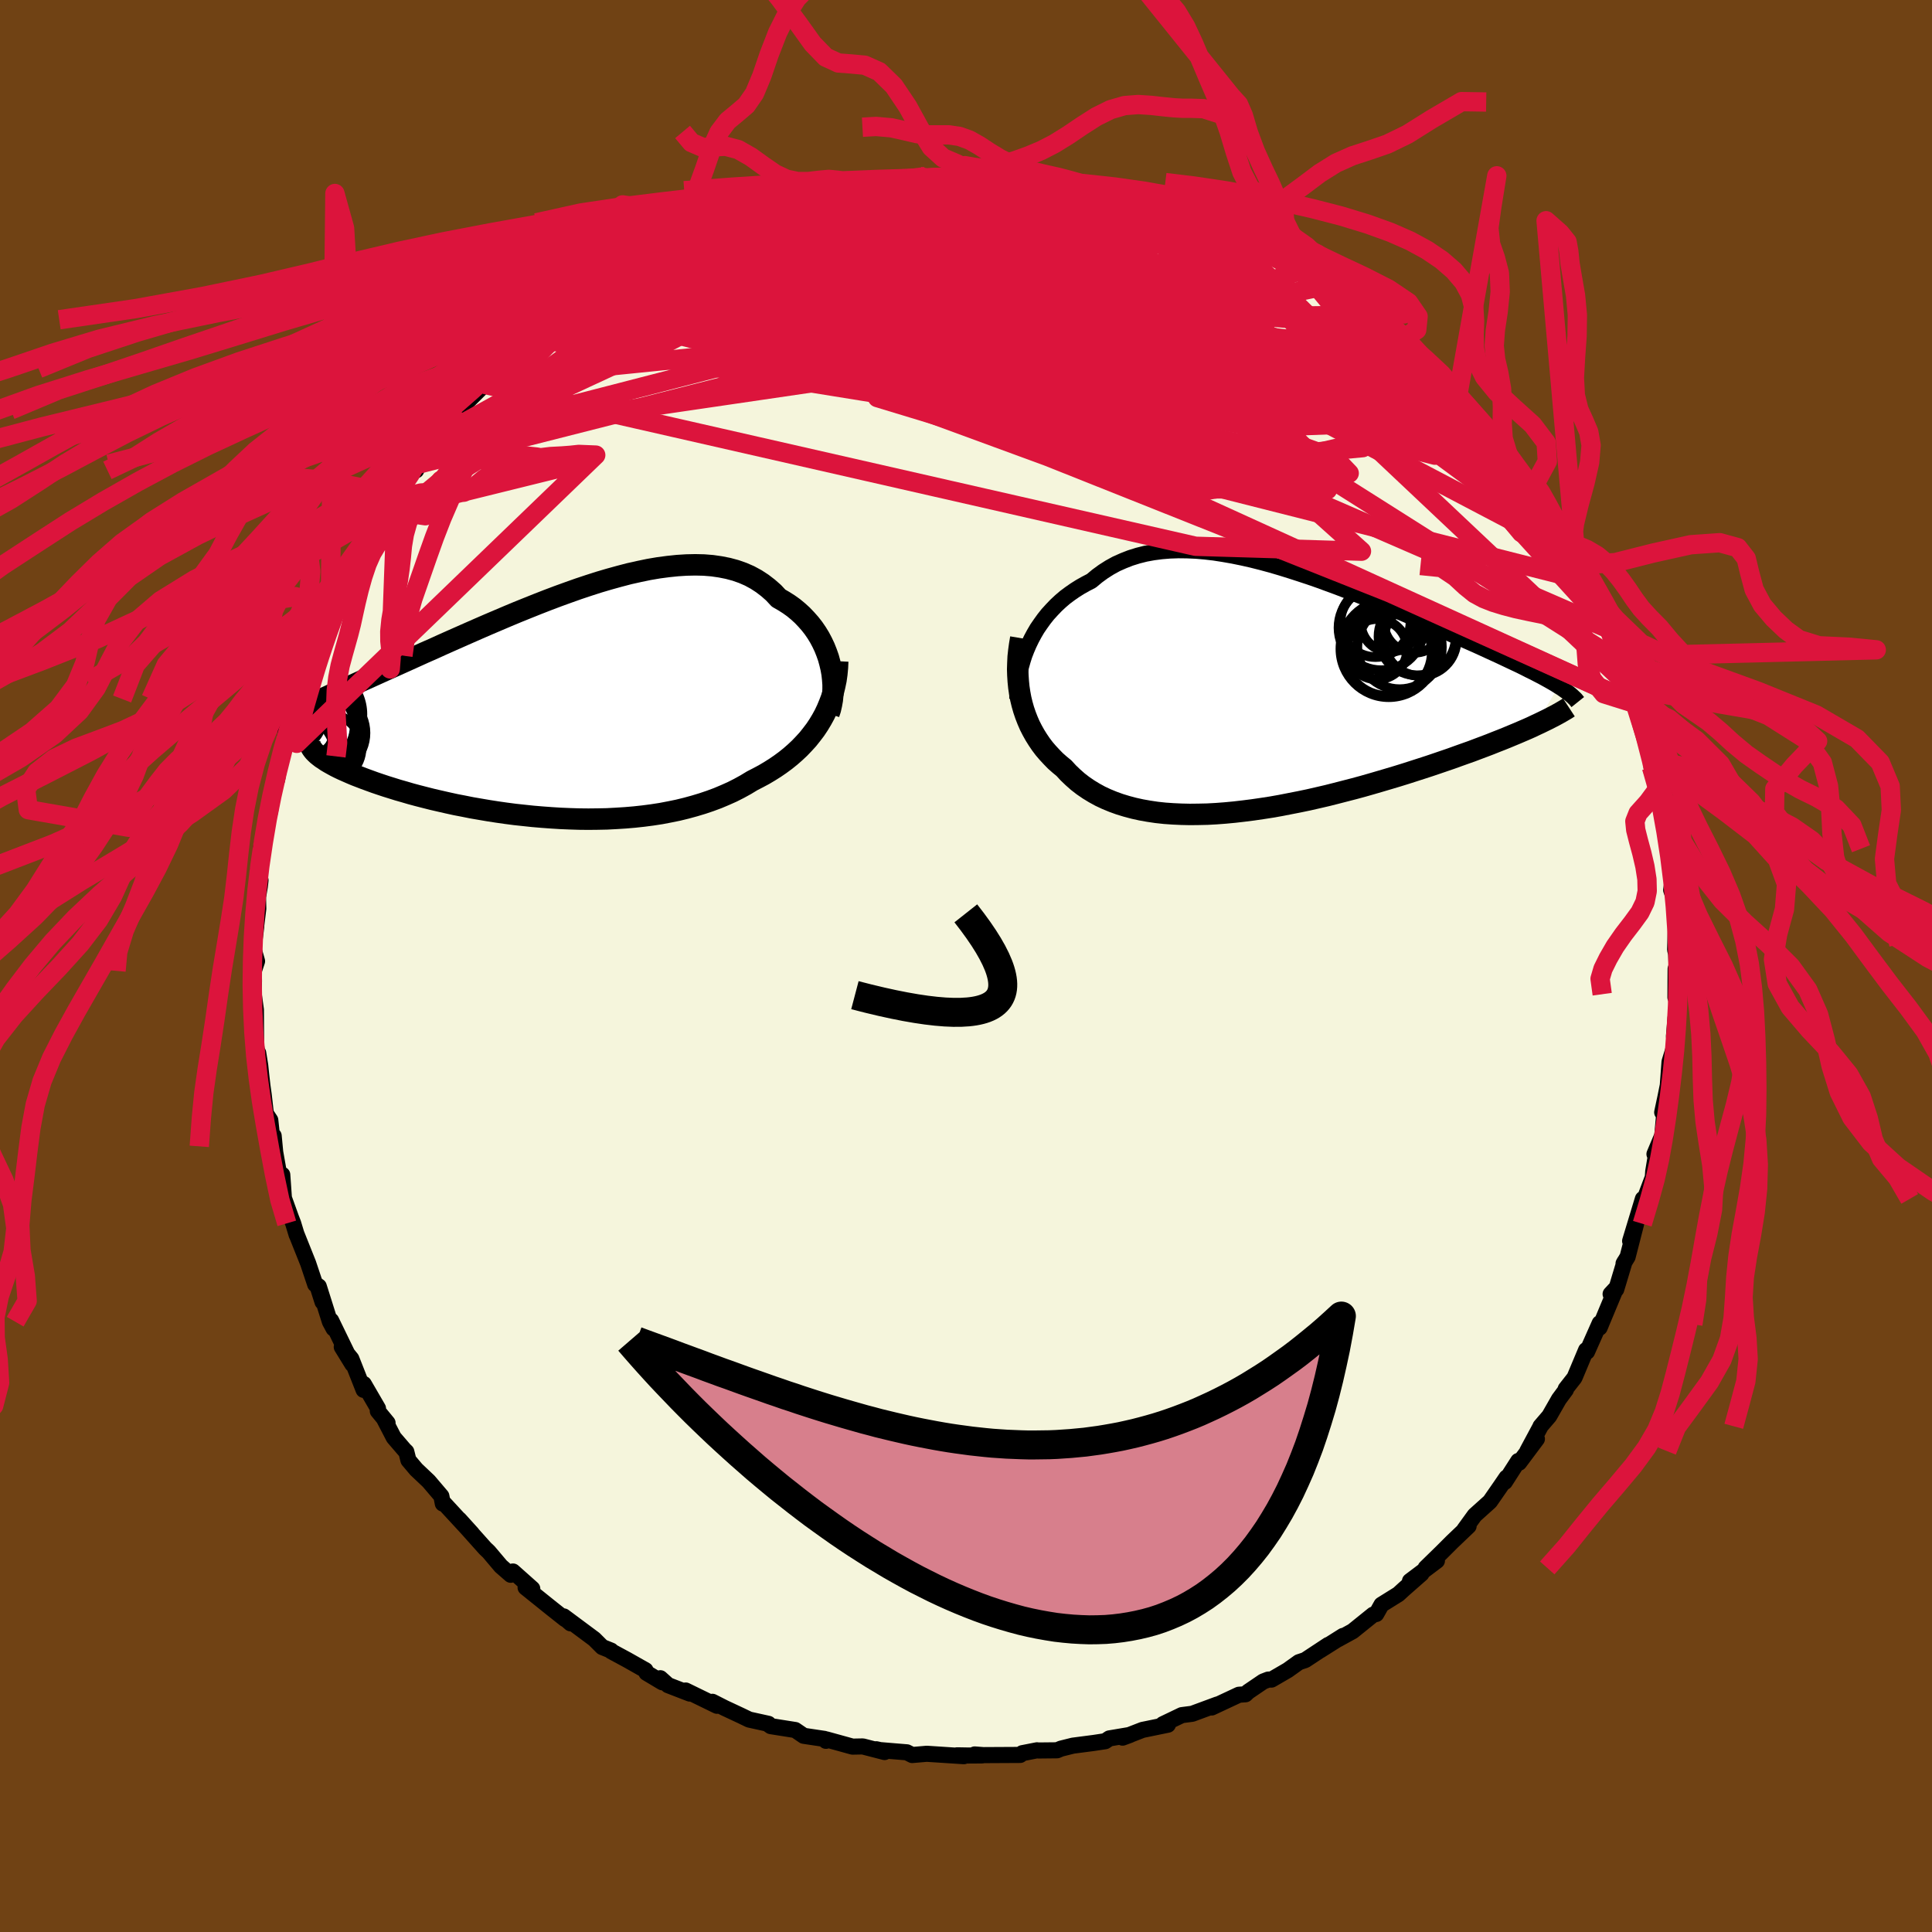 <svg viewBox="-100 -100 200 200" xmlns="http://www.w3.org/2000/svg" width="500" height="500" id="face-svg">
    <defs>
      <clipPath id="leftEyeClipPath">
        <polyline points="28.44,-4.31 28.29,-4.86 28.1,-5.4 27.89,-5.93 27.64,-6.46 27.37,-6.97 27.07,-7.46 26.74,-7.94 26.38,-8.4 25.99,-8.84 25.58,-9.27 25.14,-9.67 24.68,-10.05 24.19,-10.4 23.67,-10.73 23.13,-11.04 22.61,-11.6 22.04,-12.1 21.44,-12.56 20.81,-12.97 20.13,-13.34 19.42,-13.65 18.68,-13.91 17.9,-14.12 17.09,-14.28 16.26,-14.4 15.39,-14.47 14.5,-14.49 13.58,-14.47 12.64,-14.41 11.68,-14.31 10.7,-14.18 9.7,-14.01 8.69,-13.8 7.66,-13.57 6.63,-13.3 5.58,-13.01 4.53,-12.7 3.47,-12.36 2.42,-12.01 1.35,-11.63 0.3,-11.25 -0.76,-10.85 -1.81,-10.44 -2.86,-10.02 -3.9,-9.6 -4.93,-9.17 -5.94,-8.74 -6.95,-8.31 -7.94,-7.88 -8.92,-7.45 -9.87,-7.03 -10.82,-6.61 -11.74,-6.2 -12.64,-5.79 -13.53,-5.4 -14.39,-5.01 -15.23,-4.63 -16.05,-4.26 -16.85,-3.9 -17.63,-3.55 -18.38,-3.21 -19.11,-2.88 -19.82,-2.56 -20.5,-2.25 -21.17,-1.95 -21.81,-1.66 -22.44,-1.38 -23.04,-1.11 -23.62,-0.84 -24.19,-0.59 -24.73,-0.34 -25.26,-0.1 -25.76,0.13 -26.25,0.35 -26.71,0.56 -27.16,0.77 -27.59,0.97 -28,1.16 -28.39,1.34 -24.78,5.01 -24.61,5.17 -24.41,5.33 -24.19,5.5 -23.94,5.66 -23.68,5.84 -23.39,6.01 -23.07,6.19 -22.74,6.37 -22.38,6.55 -22,6.73 -21.59,6.91 -21.16,7.1 -20.71,7.29 -20.24,7.47 -19.75,7.66 -19.23,7.85 -18.68,8.05 -18.12,8.24 -17.52,8.44 -16.91,8.63 -16.27,8.83 -15.6,9.02 -14.92,9.22 -14.21,9.41 -13.47,9.6 -12.72,9.79 -11.94,9.97 -11.15,10.15 -10.33,10.33 -9.5,10.49 -8.65,10.66 -7.78,10.81 -6.9,10.96 -6,11.1 -5.09,11.23 -4.17,11.35 -3.24,11.45 -2.3,11.55 -1.35,11.63 -0.4,11.7 0.56,11.76 1.52,11.8 2.48,11.83 3.44,11.84 4.4,11.83 5.36,11.81 6.31,11.76 7.26,11.7 8.2,11.62 9.12,11.52 10.04,11.4 10.95,11.26 11.84,11.09 12.72,10.91 13.58,10.7 14.42,10.47 15.25,10.22 16.05,9.95 16.83,9.66 17.59,9.34 18.33,9.01 19.04,8.65 19.73,8.27 20.39,7.87 21.01,7.55 21.61,7.23 22.2,6.88 22.77,6.52 23.31,6.15 23.84,5.76 24.35,5.35 24.83,4.93 25.3,4.49 25.74,4.03 26.16,3.57 26.55,3.08 26.93,2.58 27.27,2.07 27.59,1.54" />
      </clipPath>
      <clipPath id="rightEyeClipPath">
        <polyline points="-25.14,-4.96 -24.87,-5.52 -24.58,-6.06 -24.27,-6.59 -23.92,-7.1 -23.56,-7.6 -23.17,-8.09 -22.75,-8.55 -22.32,-9 -21.86,-9.43 -21.38,-9.84 -20.87,-10.22 -20.35,-10.58 -19.81,-10.92 -19.24,-11.24 -18.66,-11.54 -18.06,-12.04 -17.43,-12.5 -16.77,-12.92 -16.08,-13.3 -15.36,-13.62 -14.62,-13.91 -13.85,-14.15 -13.06,-14.35 -12.24,-14.5 -11.39,-14.61 -10.53,-14.68 -9.65,-14.71 -8.75,-14.7 -7.83,-14.66 -6.9,-14.58 -5.95,-14.47 -4.99,-14.32 -4.02,-14.15 -3.04,-13.95 -2.06,-13.73 -1.07,-13.48 -0.07,-13.21 0.92,-12.92 1.92,-12.61 2.91,-12.29 3.91,-11.96 4.89,-11.62 5.87,-11.26 6.85,-10.9 7.81,-10.53 8.77,-10.16 9.71,-9.79 10.64,-9.41 11.56,-9.04 12.46,-8.67 13.34,-8.3 14.21,-7.93 15.06,-7.57 15.89,-7.21 16.7,-6.86 17.49,-6.52 18.26,-6.18 19,-5.85 19.73,-5.53 20.43,-5.22 21.11,-4.92 21.77,-4.62 22.4,-4.33 23.01,-4.05 23.6,-3.78 24.17,-3.51 24.72,-3.25 25.25,-3 25.76,-2.76 26.24,-2.52 26.71,-2.28 27.16,-2.06 27.58,-1.84 27.99,-1.63 28.37,-1.42 28.73,-1.22 29.08,-1.02 29.4,-0.83 29.7,-0.64 27.35,3.38 26.91,3.59 26.44,3.8 25.95,4.01 25.44,4.23 24.91,4.45 24.36,4.68 23.79,4.91 23.2,5.14 22.6,5.38 21.97,5.62 21.33,5.86 20.67,6.11 19.99,6.35 19.29,6.6 18.57,6.86 17.84,7.11 17.08,7.37 16.31,7.63 15.51,7.89 14.7,8.15 13.86,8.42 13.02,8.68 12.15,8.94 11.27,9.2 10.38,9.46 9.47,9.72 8.55,9.97 7.62,10.21 6.69,10.45 5.74,10.69 4.79,10.91 3.83,11.13 2.87,11.33 1.9,11.52 0.93,11.71 -0.03,11.88 -1,12.03 -1.96,12.17 -2.91,12.29 -3.86,12.4 -4.81,12.49 -5.74,12.56 -6.66,12.61 -7.57,12.63 -8.47,12.64 -9.35,12.62 -10.22,12.58 -11.07,12.52 -11.9,12.43 -12.71,12.31 -13.5,12.17 -14.27,12 -15.02,11.8 -15.74,11.58 -16.43,11.33 -17.11,11.05 -17.75,10.75 -18.37,10.41 -18.96,10.05 -19.53,9.66 -20.06,9.25 -20.57,8.8 -21.05,8.34 -21.5,7.85 -21.95,7.48 -22.38,7.1 -22.78,6.69 -23.17,6.27 -23.54,5.84 -23.88,5.39 -24.2,4.92 -24.5,4.44 -24.78,3.94 -25.04,3.43 -25.27,2.9 -25.48,2.36 -25.67,1.8 -25.83,1.24 -25.97,0.66" />
      </clipPath>
      <filter id="fuzzy">
        <feTurbulence id="turbulence" baseFrequency="0.05" numOctaves="3" type="noise" result="noise" />
        <feDisplacementMap in="SourceGraphic" in2="noise" scale="2" />
      </filter>
      <linearGradient id="rainbowGradient" x1="0%" y1="0%" x2="100%" y2="0%">
        <stop offset="0%" style="stop-color: [object Object]; stop-opacity: 1" />
        <stop offset="50%" style="stop-color: [object Object]; stop-opacity: 1" />
        <stop offset="100%" style="stop-color: [object Object]; stop-opacity: 1" />
      </linearGradient>
    </defs>
    <rect x="-100" y="-100" width="100%" height="100%" fill="rgb(112, 66, 20)" />
    <polyline id="faceContour" points="73.63,1.26 73.46,0.3 73.44,3.25 73.76,1.92 73.38,7.27 73.45,5.36 73.29,7.26 73.4,8.06 72.83,9.92 72.65,12.36 72.41,13.55 72.07,15.15 72.33,14.72 72.08,17.54 71.27,19.47 71.77,18.74 71.55,18.81 71.14,21.27 71.1,21.87 69.58,25.89 70.07,24.11 68.75,28.47 69.37,26.68 68.49,30.11 68.07,30.8 68.17,30.62 67.31,33.48 66.73,33.96 67.29,33.36 65.59,37.44 65.74,37.09 65.6,36.98 64.29,39.93 64.19,39.76 62.99,42.62 62.08,43.78 62.1,43.87 61.38,44.84 60.38,46.59 59.47,47.65 59.48,47.66 58.11,50.21 59.1,48.96 57.26,51.42 57.17,51.24 55.78,53.41 55.95,52.96 55.39,53.78 54.24,55.44 52.66,56.86 51.58,58.35 52.03,57.98 50.34,59.59 49.26,60.67 47.58,62.31 48.75,61.57 45.96,63.67 47.15,62.91 45.35,64.49 44.76,65.03 43.01,66.12 42.47,67.08 42.15,67.15 40.03,68.86 38.5,69.7 39.03,69.35 36.67,70.84 37.5,70.28 35.12,71.85 34.46,72.07 33.3,72.9 31.63,73.87 31.29,73.87 30.77,74.07 29.21,75.13 28.94,75.39 28.25,75.44 25.43,76.76 26.02,76.45 23.42,77.41 22.34,77.55 20.38,78.49 20.73,78.5 20.9,78.54 18.27,79.08 16.21,79.88 16.97,79.6 14.84,79.96 14.41,80.25 13.22,80.43 11.07,80.71 9.83,81.02 9.43,81.19 7.48,81.21 7.35,81.19 5.82,81.49 5.61,81.67 1.8,81.69 0.9,81.62 1.67,81.72 0.21,81.73 -0.93,81.71 -0.22,81.8 -4.06,81.55 -5.57,81.68 -6.12,81.4 -7.34,81.3 -8.89,81.17 -9.3,81.08 -8.43,81.37 -10.68,80.79 -11.75,80.81 -14.43,80.07 -14.5,80.21 -14.66,80.01 -16.8,79.69 -17.68,79.09 -20.21,78.69 -20.56,78.44 -20.45,78.45 -22.45,78.01 -23.3,77.6 -24.99,76.81 -26.25,76.17 -25.78,76.58 -29.02,75 -28.59,75.32 -30.84,74.45 -31.64,73.73 -31.44,74.15 -33.08,73.17 -33.18,72.9 -35.09,71.82 -36.72,70.94 -36.74,70.87 -37.66,70.5 -38.48,69.68 -41.64,67.33 -40.93,68.05 -41.51,67.55 -41.5,67.61 -42.89,66.51 -45.59,64.34 -44.9,64.46 -46.9,62.68 -47.13,63.02 -48.15,62.13 -49.4,60.65 -49.77,60.3 -52.46,57.29 -51.13,58.76 -54.14,55.5 -54.16,55.65 -54.31,54.88 -55.62,53.34 -56.91,52.12 -57.72,51.16 -57.94,50.28 -58.14,50.09 -59.24,48.81 -60.22,46.92 -59.88,47.3 -60.89,46.07 -60.87,45.8 -62.34,43.27 -62.36,43.88 -63.63,40.66 -64.62,39.44 -63.52,41.23 -65.72,36.7 -65.47,37.53 -65.85,36.82 -67,33.17 -66.61,34.78 -67.16,33.05 -67.37,32.96 -68.1,30.78 -69.33,27.7 -69.29,27.83 -69.65,26.64 -69.88,26.05 -70.61,24.02 -70.78,21.61 -70.95,22.43 -71.51,19.27 -71.67,17.58 -71.73,18.67 -72.02,15.96 -72.48,15.27 -72.7,13.34 -72.83,12.42 -72.97,11.19 -73.06,10.31 -73.27,9 -73.33,9.4 -73.49,8.17 -73.51,4.53 -73.75,2.78 -73.71,1.59 -73.72,0.5 -73.39,-0.5 -73.76,-1.8 -73.47,-4.1 -73.71,-2.28 -73.26,-5.94 -73.29,-7.15 -73.1,-8.25 -73.03,-8.87 -73.28,-9.91 -72.89,-12.08 -72.99,-12.17 -72.75,-13.36 -72.19,-16.36 -72.04,-15.97 -71.76,-17.83 -71.2,-20.16 -71.32,-19.28 -70.85,-21.89 -70.63,-22.91 -70.54,-23.47 -70.19,-25.38 -69.77,-25.79 -69.3,-28.2 -69.08,-27.64 -67.95,-31.23 -68.01,-32.13 -67.85,-31.77 -66.66,-34.39 -66.12,-35.67 -65.83,-36.5 -65.52,-37.6 -65.81,-36.65 -65.03,-38.11 -63.91,-40.52 -63.37,-42.33 -61.74,-44.82 -61.56,-44.94 -62.18,-43.93 -61.59,-45.58 -60.25,-47.05 -59.97,-47.21 -58.93,-48.89 -56.67,-51.96 -56.92,-51.31 -55.98,-53.16 -56.74,-52.36 -54.88,-54.77 -54.91,-54.41 -54.77,-54.68 -53.9,-55.92 -52.54,-57.56 -52.36,-57.68 -49.82,-60.21 -49.68,-60.82 -48.32,-61.58 -47.61,-62.16 -48.13,-61.84 -46.21,-63.75 -45.2,-64.54 -44.4,-64.94 -44.2,-65.47 -42.47,-66.9 -41.79,-67.31 -40.61,-68.03 -38.48,-69.49 -39.32,-69.15 -36.28,-70.97 -36.21,-71.16 -35.27,-71.81 -34.97,-71.86 -34.55,-72.09 -32.48,-73.36 -31.67,-73.76 -29.65,-74.63 -30.96,-74.29 -29.11,-75.05 -25.98,-76.43 -25.92,-76.34 -24.24,-76.93 -24.19,-77.36 -22.04,-78.19 -22.13,-78 -18.75,-79.11 -20.22,-78.79 -19.08,-79.04 -16.97,-79.38 -17.38,-79.37 -14.23,-80.12 -14.08,-80.26 -13.32,-80.52 -12.35,-80.6 -11.19,-80.94 -10.02,-81.17 -8.93,-81.12 -6.94,-81.22 -4.88,-81.75 -4.19,-81.72 -4.78,-81.51 -2.1,-81.59 -1.72,-81.77 1.13,-81.89 0.68,-81.75 1.2,-81.85 2.9,-81.83 2.57,-81.58 7.15,-81.33 6.08,-81.38 6.89,-81.4 10.46,-81.1 10.27,-80.93 11.98,-80.83 12.21,-80.68 14.39,-80.31 15.83,-79.95 16.63,-79.55 18.79,-79.04 18.95,-79.09 20.76,-78.49 19.95,-78.8 20.72,-78.35 23.57,-77.42 24.57,-77.06 25.63,-76.97 24.2,-77.22 28.07,-75.43 29.18,-75.25 30.16,-74.41 30.08,-74.36 31.39,-74.15 33.1,-73.43 32.34,-73.44 33.74,-72.73 34.8,-72.07 36.89,-70.72 37.21,-70.28 37.26,-70.43 39.41,-68.86 40.95,-68.02 41.26,-67.38 41.42,-67.54 44.04,-65.56 45.48,-64.54 44.98,-64.78 47.05,-62.93 46.35,-63.43 48.21,-61.94 49.69,-60.76 50.66,-59.27 50.29,-59.98 50.01,-60.19 50.88,-58.93 53.37,-56.23 53.17,-56.61 54.87,-55.02 55.25,-54.06 55.78,-53.43 56.1,-52.98 58.43,-49.8 58.66,-49.34 57.65,-50.8 58.84,-49.53 60.05,-46.84 60.68,-45.8 62.52,-42.95 61.48,-44.68 62.66,-42.87 63.12,-42.41 63.36,-41.58 65.27,-38.21 63.96,-39.93 65.02,-38.48 66.36,-35.23 66.39,-35.62 66.59,-34.87 67.15,-33.65 67.88,-31.37 68.55,-29.77 69.27,-27.17 68.93,-28.7 69.82,-25.51 69.97,-25.52 70.37,-24.45 70.75,-23.13 71.16,-21.16 70.97,-20.57 71.82,-18.61 71.97,-17.01 72.17,-15.36 72.04,-16.2 72.15,-15.31 72.6,-13.68 72.83,-11.93 73.26,-9.6 73,-7.86 73.24,-7.19 73.44,-5.62 73.56,-5.85 73.5,-5.05 73.41,-1.69 73.51,-1.27 73.63,1.26 73.46,0.3" fill="rgb(245, 245, 220)" stroke="black" stroke-width="1.667" stroke-linejoin="round" filter="url(#fuzzy)" />
    <g transform="translate(31.64 -28.33)">
      <polyline id="rightCountour" points="-25.14,-4.96 -24.87,-5.52 -24.58,-6.06 -24.27,-6.59 -23.92,-7.1 -23.56,-7.6 -23.17,-8.09 -22.75,-8.55 -22.32,-9 -21.86,-9.43 -21.38,-9.84 -20.87,-10.22 -20.35,-10.58 -19.81,-10.92 -19.24,-11.24 -18.66,-11.54 -18.06,-12.04 -17.43,-12.5 -16.77,-12.92 -16.08,-13.3 -15.36,-13.62 -14.62,-13.91 -13.85,-14.15 -13.06,-14.35 -12.24,-14.5 -11.39,-14.61 -10.53,-14.68 -9.65,-14.71 -8.75,-14.7 -7.83,-14.66 -6.9,-14.58 -5.95,-14.47 -4.99,-14.32 -4.02,-14.15 -3.04,-13.95 -2.06,-13.73 -1.07,-13.48 -0.07,-13.21 0.92,-12.92 1.92,-12.61 2.91,-12.29 3.91,-11.96 4.89,-11.62 5.87,-11.26 6.85,-10.9 7.81,-10.53 8.77,-10.16 9.71,-9.79 10.64,-9.41 11.56,-9.04 12.46,-8.67 13.34,-8.3 14.21,-7.93 15.06,-7.57 15.89,-7.21 16.7,-6.86 17.49,-6.52 18.26,-6.18 19,-5.85 19.73,-5.53 20.43,-5.22 21.11,-4.92 21.77,-4.62 22.4,-4.33 23.01,-4.05 23.6,-3.78 24.17,-3.51 24.72,-3.25 25.25,-3 25.76,-2.76 26.24,-2.52 26.71,-2.28 27.16,-2.06 27.58,-1.84 27.99,-1.63 28.37,-1.42 28.73,-1.22 29.08,-1.02 29.4,-0.83 29.7,-0.64 27.35,3.38 26.91,3.59 26.44,3.8 25.95,4.01 25.44,4.23 24.91,4.45 24.36,4.68 23.79,4.91 23.2,5.14 22.6,5.38 21.97,5.62 21.33,5.86 20.67,6.11 19.99,6.35 19.29,6.6 18.57,6.86 17.84,7.11 17.08,7.37 16.31,7.63 15.51,7.89 14.7,8.15 13.86,8.42 13.02,8.68 12.15,8.94 11.27,9.2 10.38,9.46 9.47,9.72 8.55,9.97 7.62,10.21 6.69,10.45 5.74,10.69 4.79,10.91 3.83,11.13 2.87,11.33 1.9,11.52 0.93,11.71 -0.03,11.88 -1,12.03 -1.96,12.17 -2.91,12.29 -3.86,12.4 -4.81,12.49 -5.74,12.56 -6.66,12.61 -7.57,12.63 -8.47,12.64 -9.35,12.62 -10.22,12.58 -11.07,12.52 -11.9,12.43 -12.71,12.31 -13.5,12.17 -14.27,12 -15.02,11.8 -15.74,11.58 -16.43,11.33 -17.11,11.05 -17.75,10.75 -18.37,10.41 -18.96,10.05 -19.53,9.66 -20.06,9.25 -20.57,8.8 -21.05,8.34 -21.5,7.85 -21.95,7.48 -22.38,7.1 -22.78,6.69 -23.17,6.27 -23.54,5.84 -23.88,5.39 -24.2,4.92 -24.5,4.44 -24.78,3.94 -25.04,3.43 -25.27,2.9 -25.48,2.36 -25.67,1.8 -25.83,1.24 -25.97,0.66" fill="white" stroke="white" stroke-width="0" stroke-linejoin="round" filter="url(#fuzzy)" />
    </g>
    <g transform="translate(-42.53 -27.04)">
      <polyline id="leftCountour" points="28.44,-4.31 28.29,-4.86 28.1,-5.4 27.89,-5.93 27.64,-6.46 27.37,-6.97 27.07,-7.46 26.74,-7.94 26.38,-8.4 25.99,-8.84 25.58,-9.27 25.14,-9.67 24.68,-10.05 24.19,-10.4 23.67,-10.73 23.13,-11.04 22.61,-11.6 22.04,-12.1 21.44,-12.56 20.81,-12.97 20.13,-13.34 19.42,-13.65 18.68,-13.91 17.9,-14.12 17.09,-14.28 16.26,-14.4 15.39,-14.47 14.5,-14.49 13.58,-14.47 12.64,-14.41 11.68,-14.31 10.7,-14.18 9.7,-14.01 8.69,-13.8 7.66,-13.57 6.63,-13.3 5.58,-13.01 4.53,-12.7 3.47,-12.36 2.42,-12.01 1.35,-11.63 0.3,-11.25 -0.76,-10.85 -1.81,-10.44 -2.86,-10.02 -3.9,-9.6 -4.93,-9.17 -5.94,-8.74 -6.95,-8.31 -7.94,-7.88 -8.92,-7.45 -9.87,-7.03 -10.82,-6.61 -11.74,-6.2 -12.64,-5.79 -13.53,-5.4 -14.39,-5.01 -15.23,-4.63 -16.05,-4.26 -16.85,-3.9 -17.63,-3.55 -18.38,-3.21 -19.11,-2.88 -19.82,-2.56 -20.5,-2.25 -21.17,-1.95 -21.81,-1.66 -22.44,-1.38 -23.04,-1.11 -23.62,-0.84 -24.19,-0.59 -24.73,-0.34 -25.26,-0.1 -25.76,0.13 -26.25,0.35 -26.71,0.56 -27.16,0.77 -27.59,0.97 -28,1.16 -28.39,1.34 -24.78,5.01 -24.61,5.17 -24.41,5.33 -24.19,5.5 -23.94,5.66 -23.68,5.84 -23.39,6.01 -23.07,6.19 -22.74,6.37 -22.38,6.55 -22,6.73 -21.59,6.91 -21.16,7.1 -20.71,7.29 -20.24,7.47 -19.75,7.66 -19.23,7.85 -18.68,8.05 -18.12,8.24 -17.52,8.44 -16.91,8.63 -16.27,8.83 -15.6,9.02 -14.92,9.22 -14.21,9.41 -13.47,9.6 -12.72,9.79 -11.94,9.97 -11.15,10.15 -10.33,10.33 -9.5,10.49 -8.65,10.66 -7.78,10.81 -6.9,10.96 -6,11.1 -5.09,11.23 -4.17,11.35 -3.24,11.45 -2.3,11.55 -1.35,11.63 -0.4,11.7 0.56,11.76 1.52,11.8 2.48,11.83 3.44,11.84 4.4,11.83 5.36,11.81 6.31,11.76 7.26,11.7 8.2,11.62 9.12,11.52 10.04,11.4 10.95,11.26 11.84,11.09 12.72,10.91 13.58,10.7 14.42,10.47 15.25,10.22 16.05,9.95 16.83,9.66 17.59,9.34 18.33,9.01 19.04,8.65 19.73,8.27 20.39,7.87 21.01,7.55 21.61,7.23 22.2,6.88 22.77,6.52 23.31,6.15 23.84,5.76 24.35,5.35 24.83,4.93 25.3,4.49 25.74,4.03 26.16,3.57 26.55,3.08 26.93,2.58 27.27,2.07 27.59,1.54" fill="white" stroke="white" stroke-width="0" stroke-linejoin="round" filter="url(#fuzzy)" />
    </g>
    <g transform="translate(31.64 -28.33)">
      <polyline id="rightUpper" points="-26.33,0.67 -26.33,0.13 -26.31,-0.42 -26.26,-0.97 -26.18,-1.54 -26.08,-2.11 -25.94,-2.69 -25.78,-3.26 -25.6,-3.83 -25.38,-4.4 -25.14,-4.96 -24.87,-5.52 -24.58,-6.06 -24.27,-6.59 -23.92,-7.1 -23.56,-7.6 -23.17,-8.09 -22.75,-8.55 -22.32,-9 -21.86,-9.43 -21.38,-9.84 -20.87,-10.22 -20.35,-10.58 -19.81,-10.92 -19.24,-11.24 -18.66,-11.54 -18.06,-12.04 -17.43,-12.5 -16.77,-12.92 -16.08,-13.3 -15.36,-13.62 -14.62,-13.91 -13.85,-14.15 -13.06,-14.35 -12.24,-14.5 -11.39,-14.61 -10.53,-14.68 -9.65,-14.71 -8.75,-14.7 -7.83,-14.66 -6.9,-14.58 -5.95,-14.47 -4.99,-14.32 -4.02,-14.15 -3.04,-13.95 -2.06,-13.73 -1.07,-13.48 -0.07,-13.21 0.92,-12.92 1.92,-12.61 2.91,-12.29 3.91,-11.96 4.89,-11.62 5.87,-11.26 6.85,-10.9 7.81,-10.53 8.77,-10.16 9.71,-9.79 10.64,-9.41 11.56,-9.04 12.46,-8.67 13.34,-8.3 14.21,-7.93 15.06,-7.57 15.89,-7.21 16.7,-6.86 17.49,-6.52 18.26,-6.18 19,-5.85 19.73,-5.53 20.43,-5.22 21.11,-4.92 21.77,-4.62 22.4,-4.33 23.01,-4.05 23.6,-3.78 24.17,-3.51 24.72,-3.25 25.25,-3 25.76,-2.76 26.24,-2.52 26.71,-2.28 27.16,-2.06 27.58,-1.84 27.99,-1.63 28.37,-1.42 28.73,-1.22 29.08,-1.02 29.4,-0.83 29.7,-0.64 29.99,-0.46 30.25,-0.28 30.49,-0.11 30.72,0.06 30.93,0.23 31.11,0.39 31.28,0.55 31.44,0.7 31.57,0.86 31.69,1.01" fill="none" stroke="black" stroke-width="1.667" stroke-linejoin="round" filter="url(#fuzzy)" />
      <polyline id="rightLower" points="-25.97,-5.61 -26.08,-4.96 -26.17,-4.31 -26.24,-3.67 -26.27,-3.03 -26.29,-2.39 -26.27,-1.76 -26.23,-1.14 -26.17,-0.53 -26.08,0.07 -25.97,0.66 -25.83,1.24 -25.67,1.8 -25.48,2.36 -25.27,2.9 -25.04,3.43 -24.78,3.94 -24.5,4.44 -24.2,4.92 -23.88,5.39 -23.54,5.84 -23.17,6.27 -22.78,6.69 -22.38,7.1 -21.95,7.48 -21.5,7.85 -21.05,8.34 -20.57,8.8 -20.06,9.25 -19.53,9.66 -18.96,10.05 -18.37,10.41 -17.75,10.75 -17.11,11.05 -16.43,11.33 -15.74,11.58 -15.02,11.8 -14.27,12 -13.5,12.17 -12.71,12.31 -11.9,12.43 -11.07,12.52 -10.22,12.58 -9.35,12.62 -8.47,12.64 -7.57,12.63 -6.66,12.61 -5.74,12.56 -4.81,12.49 -3.86,12.4 -2.91,12.29 -1.96,12.17 -1,12.03 -0.03,11.88 0.93,11.71 1.9,11.52 2.87,11.33 3.83,11.13 4.79,10.91 5.74,10.69 6.69,10.45 7.62,10.21 8.55,9.97 9.47,9.72 10.38,9.46 11.27,9.2 12.15,8.94 13.02,8.68 13.86,8.42 14.7,8.15 15.51,7.89 16.31,7.63 17.08,7.37 17.84,7.11 18.57,6.86 19.29,6.6 19.99,6.35 20.67,6.11 21.33,5.86 21.97,5.62 22.6,5.38 23.2,5.14 23.79,4.91 24.36,4.68 24.91,4.45 25.44,4.23 25.95,4.01 26.44,3.8 26.91,3.59 27.35,3.38 27.78,3.18 28.19,2.98 28.58,2.79 28.95,2.6 29.3,2.42 29.63,2.24 29.95,2.06 30.24,1.89 30.51,1.73 30.77,1.56" fill="none" stroke="black" stroke-width="2.222" stroke-linejoin="round" filter="url(#fuzzy)" />
      <circle r="3.17" cx="14.771" cy="-7.269" stroke="black" fill="none" stroke-width="1.0" filter="url(#fuzzy)" clip-path="url(#rightEyeClipPath)" /><circle r="5" cx="12.121" cy="-4.499" stroke="black" fill="none" stroke-width="1.0" filter="url(#fuzzy)" clip-path="url(#rightEyeClipPath)" /><circle r="3.032" cx="12.256" cy="-7.229" stroke="black" fill="none" stroke-width="1.0" filter="url(#fuzzy)" clip-path="url(#rightEyeClipPath)" /><circle r="3.122" cx="10.916" cy="-4.464" stroke="black" fill="none" stroke-width="1.0" filter="url(#fuzzy)" clip-path="url(#rightEyeClipPath)" /><circle r="4.002" cx="15.066" cy="-5.764" stroke="black" fill="none" stroke-width="1.0" filter="url(#fuzzy)" clip-path="url(#rightEyeClipPath)" /><circle r="4.376" cx="13.246" cy="-4.699" stroke="black" fill="none" stroke-width="1.0" filter="url(#fuzzy)" clip-path="url(#rightEyeClipPath)" /><circle r="3.764" cx="15.381" cy="-5.459" stroke="black" fill="none" stroke-width="1.0" filter="url(#fuzzy)" clip-path="url(#rightEyeClipPath)" /><circle r="4.402" cx="11.326" cy="-6.689" stroke="black" fill="none" stroke-width="1.0" filter="url(#fuzzy)" clip-path="url(#rightEyeClipPath)" /><circle r="3.624" cx="10.751" cy="-7.274" stroke="black" fill="none" stroke-width="1.0" filter="url(#fuzzy)" clip-path="url(#rightEyeClipPath)" /><circle r="4.568" cx="12.016" cy="-4.199" stroke="black" fill="none" stroke-width="1.0" filter="url(#fuzzy)" clip-path="url(#rightEyeClipPath)" />
      </g>
    <g transform="translate(-42.53 -27.04)">
      <polyline id="leftUpper" points="28.34,0.92 28.49,0.47 28.6,-0.01 28.69,-0.51 28.74,-1.02 28.77,-1.56 28.77,-2.1 28.73,-2.65 28.67,-3.2 28.57,-3.76 28.44,-4.31 28.29,-4.86 28.1,-5.4 27.89,-5.93 27.64,-6.46 27.37,-6.97 27.07,-7.46 26.74,-7.94 26.38,-8.4 25.99,-8.84 25.58,-9.27 25.14,-9.67 24.68,-10.05 24.19,-10.4 23.67,-10.73 23.13,-11.04 22.61,-11.6 22.04,-12.1 21.44,-12.56 20.81,-12.97 20.13,-13.34 19.42,-13.65 18.68,-13.91 17.9,-14.12 17.09,-14.28 16.26,-14.4 15.39,-14.47 14.5,-14.49 13.58,-14.47 12.64,-14.41 11.68,-14.31 10.7,-14.18 9.7,-14.01 8.69,-13.8 7.66,-13.57 6.63,-13.3 5.58,-13.01 4.53,-12.7 3.47,-12.36 2.42,-12.01 1.35,-11.63 0.3,-11.25 -0.76,-10.85 -1.81,-10.44 -2.86,-10.02 -3.9,-9.6 -4.93,-9.17 -5.94,-8.74 -6.95,-8.31 -7.94,-7.88 -8.92,-7.45 -9.87,-7.03 -10.82,-6.61 -11.74,-6.2 -12.64,-5.79 -13.53,-5.4 -14.39,-5.01 -15.23,-4.63 -16.05,-4.26 -16.85,-3.9 -17.63,-3.55 -18.38,-3.21 -19.11,-2.88 -19.82,-2.56 -20.5,-2.25 -21.17,-1.95 -21.81,-1.66 -22.44,-1.38 -23.04,-1.11 -23.62,-0.84 -24.19,-0.59 -24.73,-0.34 -25.26,-0.1 -25.76,0.13 -26.25,0.35 -26.71,0.56 -27.16,0.77 -27.59,0.97 -28,1.16 -28.39,1.34 -28.76,1.52 -29.11,1.69 -29.45,1.86 -29.77,2.02 -30.07,2.17 -30.35,2.33 -30.62,2.47 -30.87,2.61 -31.11,2.75 -31.33,2.88" fill="none" stroke="black" stroke-width="2.222" stroke-linejoin="round" filter="url(#fuzzy)" />
      <polyline id="leftLower" points="29.25,-4.51 29.22,-3.85 29.16,-3.2 29.07,-2.56 28.94,-1.94 28.79,-1.32 28.61,-0.72 28.39,-0.14 28.15,0.44 27.89,0.99 27.59,1.54 27.27,2.07 26.93,2.58 26.55,3.08 26.16,3.57 25.74,4.03 25.3,4.49 24.83,4.93 24.35,5.35 23.84,5.76 23.31,6.15 22.77,6.52 22.2,6.88 21.61,7.23 21.01,7.55 20.39,7.87 19.73,8.27 19.04,8.65 18.33,9.01 17.59,9.34 16.83,9.66 16.05,9.95 15.25,10.22 14.42,10.47 13.58,10.7 12.72,10.91 11.84,11.09 10.95,11.26 10.04,11.4 9.12,11.52 8.2,11.62 7.26,11.7 6.31,11.76 5.36,11.81 4.4,11.83 3.44,11.84 2.48,11.83 1.52,11.8 0.56,11.76 -0.4,11.7 -1.35,11.63 -2.3,11.55 -3.24,11.45 -4.17,11.35 -5.09,11.23 -6,11.1 -6.9,10.96 -7.78,10.81 -8.65,10.66 -9.5,10.49 -10.33,10.33 -11.15,10.15 -11.94,9.97 -12.72,9.79 -13.47,9.6 -14.21,9.41 -14.92,9.22 -15.6,9.02 -16.27,8.83 -16.91,8.63 -17.52,8.44 -18.12,8.24 -18.68,8.05 -19.23,7.85 -19.75,7.66 -20.24,7.47 -20.71,7.29 -21.16,7.1 -21.59,6.91 -22,6.73 -22.38,6.55 -22.74,6.37 -23.07,6.19 -23.39,6.01 -23.68,5.84 -23.94,5.66 -24.19,5.5 -24.41,5.33 -24.61,5.17 -24.78,5.01 -24.94,4.85 -25.07,4.69 -25.18,4.54 -25.27,4.39 -25.34,4.24 -25.39,4.1 -25.41,3.96 -25.42,3.82 -25.41,3.69 -25.38,3.56" fill="none" stroke="black" stroke-width="2.222" stroke-linejoin="round" filter="url(#fuzzy)" />
      <circle r="4.412" cx="-24.773" cy="2.556" stroke="black" fill="none" stroke-width="1.0" filter="url(#fuzzy)" clip-path="url(#leftEyeClipPath)" /><circle r="3.846" cx="-26.453" cy="4.546" stroke="black" fill="none" stroke-width="1.0" filter="url(#fuzzy)" clip-path="url(#leftEyeClipPath)" /><circle r="4.868" cx="-24.823" cy="0.976" stroke="black" fill="none" stroke-width="1.0" filter="url(#fuzzy)" clip-path="url(#leftEyeClipPath)" /><circle r="3.822" cx="-24.583" cy="2.231" stroke="black" fill="none" stroke-width="1.0" filter="url(#fuzzy)" clip-path="url(#leftEyeClipPath)" /><circle r="3.976" cx="-26.303" cy="1.591" stroke="black" fill="none" stroke-width="1.0" filter="url(#fuzzy)" clip-path="url(#leftEyeClipPath)" /><circle r="4.206" cx="-23.843" cy="2.911" stroke="black" fill="none" stroke-width="1.0" filter="url(#fuzzy)" clip-path="url(#leftEyeClipPath)" /><circle r="3.526" cx="-23.568" cy="4.446" stroke="black" fill="none" stroke-width="1.0" filter="url(#fuzzy)" clip-path="url(#leftEyeClipPath)" /><circle r="3.02" cx="-27.128" cy="1.446" stroke="black" fill="none" stroke-width="1.0" filter="url(#fuzzy)" clip-path="url(#leftEyeClipPath)" /><circle r="4.56" cx="-27.283" cy="5.361" stroke="black" fill="none" stroke-width="1.0" filter="url(#fuzzy)" clip-path="url(#leftEyeClipPath)" /><circle r="3.17" cx="-26.088" cy="2.656" stroke="black" fill="none" stroke-width="1.0" filter="url(#fuzzy)" clip-path="url(#leftEyeClipPath)" />
    </g>
    <g id="hairs">
      <polyline points="-40.61,-68.03 -39.18,-69.01 -37.94,-69.76 -36.57,-70.51 -35.15,-71.21 -33.68,-71.87 -32.13,-72.52 -30.48,-73.19 -28.73,-73.89 -26.91,-74.6 -25.06,-75.32 -23.2,-76.03 -21.34,-76.72 -19.52,-77.38 -17.79,-78.01 -16.2,-78.58 -14.77,-79.11 -13.54,-79.57 -12.51,-79.96 -11.75,-80.27 -11.31,-80.5 -11.2,-80.65 -11.38,-80.73 -11.76,-80.74" fill="none" stroke="rgb(220, 20, 60)" stroke-width="2" stroke-linejoin="round" filter="url(#fuzzy)" /><polyline points="53.37,-56.23 53.48,-56.11 53.52,-55.68 53.1,-55.35 52.14,-55.21 50.63,-55.33 48.5,-55.76 45.68,-56.57 42.12,-57.73 37.81,-59.18 32.76,-60.89 26.94,-62.92 20.29,-65.38 12.78,-68.36 4.44,-71.85 -4.62,-75.77" fill="none" stroke="rgb(220, 20, 60)" stroke-width="2" stroke-linejoin="round" filter="url(#fuzzy)" /><polyline points="-4.88,-81.75 -4.49,-81.65 -4.06,-81.51 -3.54,-81.35 -3.19,-81.11 -3.16,-80.76 -3.51,-80.27 -4.23,-79.63 -5.27,-78.83 -6.63,-77.86 -8.35,-76.73 -10.49,-75.44 -13.11,-73.96 -16.29,-72.26 -20.07,-70.3 -24.48,-68.06 -29.53,-65.55 -35.16,-62.81 -41.32,-59.95 -47.92,-57.17" fill="none" stroke="rgb(220, 20, 60)" stroke-width="2" stroke-linejoin="round" filter="url(#fuzzy)" /><polyline points="30.16,-74.41 30.43,-74.3 30.87,-74.08 31.06,-73.82 30.96,-73.52 30.57,-73.2 29.89,-72.87 28.85,-72.57 27.38,-72.34 25.43,-72.19 23,-72.12 20.05,-72.15 16.56,-72.28 12.48,-72.5 7.75,-72.81 2.34,-73.22 -3.8,-73.73 -10.65,-74.38 -18.14,-75.23" fill="none" stroke="rgb(220, 20, 60)" stroke-width="2" stroke-linejoin="round" filter="url(#fuzzy)" /><polyline points="-17.38,-79.37 -15.23,-79.89 -13.87,-80.19 -12.59,-80.4 -11.2,-80.58 -9.66,-80.74 -8,-80.89 -6.28,-81.02 -4.59,-81.15 -3,-81.26 -1.56,-81.35 -0.31,-81.42 0.76,-81.48 1.61,-81.53 2.22,-81.58 2.55,-81.63 2.59,-81.67 2.39,-81.72 2.01,-81.74 1.47,-81.76 0.53,-81.78" fill="none" stroke="rgb(220, 20, 60)" stroke-width="2" stroke-linejoin="round" filter="url(#fuzzy)" /><polyline points="-30.96,-74.29 -28.76,-75.07 -26.28,-75.68 -23.72,-76.09 -20.96,-76.37 -17.91,-76.58 -14.54,-76.73 -10.9,-76.82 -7.05,-76.85 -3.02,-76.82 1.17,-76.72 5.53,-76.58 10.05,-76.4 14.65,-76.19 19.27,-75.96 23.8,-75.74" fill="none" stroke="rgb(220, 20, 60)" stroke-width="2" stroke-linejoin="round" filter="url(#fuzzy)" /><polyline points="-32.48,-73.36 -31.37,-73.79 -30.02,-74.16 -28.33,-74.51 -26.21,-74.87 -23.75,-75.22 -21.1,-75.53 -18.32,-75.79 -15.44,-75.99 -12.47,-76.14 -9.41,-76.24 -6.3,-76.3 -3.14,-76.32 0.06,-76.32 3.3,-76.31 6.57,-76.29 9.85,-76.26 13.12,-76.19 16.32,-76.08 19.45,-75.92 22.52,-75.76 25.45,-75.62" fill="none" stroke="rgb(220, 20, 60)" stroke-width="2" stroke-linejoin="round" filter="url(#fuzzy)" /><polyline points="32.34,-73.44 33.68,-72.68 35.06,-71.76 36.4,-70.79 37.7,-69.81 39.01,-68.8 40.35,-67.75 41.72,-66.68 43.07,-65.6 44.4,-64.53 45.66,-63.5 46.82,-62.55 47.84,-61.69 48.72,-60.96 49.43,-60.37 49.96,-59.92 50.31,-59.64 50.47,-59.54 50.47,-59.59 50.34,-59.76 50.07,-60.05 49.5,-60.6 48.34,-61.69" fill="none" stroke="rgb(220, 20, 60)" stroke-width="2" stroke-linejoin="round" filter="url(#fuzzy)" /><polyline points="39.41,-68.86 40.43,-68.19 41.03,-67.67 41.55,-67.16 41.94,-66.67 42.04,-66.27 41.79,-66.03 41.16,-65.93 40.16,-65.97 38.8,-66.17 37.02,-66.55 34.8,-67.13 32.11,-67.92 28.94,-68.89 25.3,-70.01 21.19,-71.29 16.6,-72.76 11.48,-74.49 5.68,-76.46 -1.06,-78.66" fill="none" stroke="rgb(220, 20, 60)" stroke-width="2" stroke-linejoin="round" filter="url(#fuzzy)" /><polyline points="11.98,-80.83 12.85,-80.57 14.36,-80.15 16.02,-79.65 17.69,-79.11 19.28,-78.57 20.77,-78.04 22.17,-77.54 23.5,-77.04 24.8,-76.55 26.03,-76.1 27.16,-75.69 28.13,-75.35 28.93,-75.06 29.54,-74.83 29.92,-74.66 30.02,-74.6 29.78,-74.72 29.17,-75.03" fill="none" stroke="rgb(220, 20, 60)" stroke-width="2" stroke-linejoin="round" filter="url(#fuzzy)" /><polyline points="60.68,-45.8 61.65,-44.33 62.06,-43.75 62.43,-43.17 62.81,-42.5 63.14,-41.82 63.39,-41.2 63.53,-40.7 63.56,-40.34 63.49,-40.13 63.29,-40.07 62.95,-40.18 62.44,-40.49 61.75,-41.02 60.86,-41.82 59.74,-42.94 58.38,-44.43 56.74,-46.32 54.82,-48.59 52.61,-51.24 50.12,-54.26 47.32,-57.67 44.15,-61.53 40.62,-65.85" fill="none" stroke="rgb(220, 20, 60)" stroke-width="2" stroke-linejoin="round" filter="url(#fuzzy)" /><polyline points="16.63,-79.55 18.06,-79.22 18.8,-79.03 19.15,-78.88 19.25,-78.74 19.19,-78.59 18.89,-78.47 18.21,-78.4 17.03,-78.4 15.31,-78.47 13.05,-78.61 10.19,-78.84 6.56,-79.18 1.95,-79.67 -3.68,-80.31" fill="none" stroke="rgb(220, 20, 60)" stroke-width="2" stroke-linejoin="round" filter="url(#fuzzy)" /><polyline points="-36.28,-70.97 -35.83,-71.28 -34.91,-71.7 -33.6,-72.2 -31.94,-72.81 -29.99,-73.52 -27.88,-74.25 -25.67,-75 -23.4,-75.74 -21.08,-76.49 -18.76,-77.23 -16.48,-77.95 -14.3,-78.63 -12.24,-79.26 -10.33,-79.83 -8.62,-80.32 -7.23,-80.73 -6.22,-81.05 -5.46,-81.34" fill="none" stroke="rgb(220, 20, 60)" stroke-width="2" stroke-linejoin="round" filter="url(#fuzzy)" /><polyline points="-2.1,-81.59 -1.14,-81.72 0.04,-81.77 1.08,-81.76 2.09,-81.72 3.14,-81.65 4.21,-81.56 5.19,-81.48 5.99,-81.41 6.53,-81.36 6.77,-81.33 6.66,-81.32 6.2,-81.32 5.35,-81.34 4.02,-81.36 2.07,-81.38 -0.74,-81.42" fill="none" stroke="rgb(220, 20, 60)" stroke-width="2" stroke-linejoin="round" filter="url(#fuzzy)" /><polyline points="-32.48,-73.36 -31.35,-73.82 -29.9,-74.3 -28.08,-74.82 -25.79,-75.42 -23.16,-76.07 -20.37,-76.72 -17.54,-77.35 -14.69,-77.97 -11.85,-78.56 -9.05,-79.11 -6.34,-79.61 -3.82,-80.06 -1.49,-80.47 0.67,-80.83 2.47,-81.17" fill="none" stroke="rgb(220, 20, 60)" stroke-width="2" stroke-linejoin="round" filter="url(#fuzzy)" /><polyline points="37.21,-70.28 37.79,-69.95 38.64,-69.27 39.22,-68.65 39.47,-68.14 39.4,-67.71 39.01,-67.36 38.24,-67.1 37.05,-66.95 35.43,-66.93 33.37,-67.03 30.87,-67.24 27.88,-67.6 24.36,-68.11 20.29,-68.8 15.68,-69.63 10.59,-70.59 5.03,-71.66 -1.07,-72.87 -7.86,-74.24 -15.48,-75.78" fill="none" stroke="rgb(220, 20, 60)" stroke-width="2" stroke-linejoin="round" filter="url(#fuzzy)" /><polyline points="-38.48,-69.49 -38.05,-69.76 -36.56,-70.43 -34.78,-71.08 -32.82,-71.66 -30.6,-72.23 -28.09,-72.84 -25.29,-73.49 -22.29,-74.17 -19.13,-74.84 -15.85,-75.52 -12.44,-76.18 -8.95,-76.84 -5.45,-77.47 -2.07,-78.07 1.12,-78.67 4.07,-79.26 6.78,-79.84 9.31,-80.39" fill="none" stroke="rgb(220, 20, 60)" stroke-width="2" stroke-linejoin="round" filter="url(#fuzzy)" /><polyline points="44.98,-64.78 46.1,-63.69 46.53,-63.09 46.68,-62.59 46.41,-62.25 45.6,-62.17 44.25,-62.33 42.44,-62.65 40.19,-63.08 37.49,-63.62 34.24,-64.33 30.36,-65.27 25.81,-66.47 20.58,-67.94 14.7,-69.68 8.17,-71.7 0.89,-74.03 -7.39,-76.69" fill="none" stroke="rgb(220, 20, 60)" stroke-width="2" stroke-linejoin="round" filter="url(#fuzzy)" /><polyline points="-42.47,-66.9 -41.39,-67.46 -39.65,-68.28 -37.49,-69.2 -35.03,-70.16 -32.32,-71.13 -29.44,-72.1 -26.4,-73.05 -23.22,-74.01 -19.88,-74.98 -16.42,-75.99 -12.92,-77.01 -9.48,-78.01 -6.16,-78.97 -3.01,-79.91 -0.14,-80.87" fill="none" stroke="rgb(220, 20, 60)" stroke-width="2" stroke-linejoin="round" filter="url(#fuzzy)" /><polyline points="-12.35,-80.6 -11.19,-80.87 -9.87,-81.04 -8.39,-81.18 -6.9,-81.32 -5.51,-81.43 -4.25,-81.53 -3.11,-81.6 -2.08,-81.65 -1.14,-81.69 -0.35,-81.73 0.29,-81.74 0.74,-81.73 1,-81.69 1.07,-81.63 0.93,-81.56 0.52,-81.48 -0.22,-81.38 -1.37,-81.27 -2.96,-81.14 -4.99,-81 -7.41,-80.84 -10.19,-80.66" fill="none" stroke="rgb(220, 20, 60)" stroke-width="2" stroke-linejoin="round" filter="url(#fuzzy)" /><polyline points="50.01,-60.19 50.84,-58.86 51.03,-57.83 50.3,-57.25 48.66,-57.01 46.12,-57.03 42.68,-57.27 38.3,-57.74 32.93,-58.49 26.51,-59.56 19.03,-60.96 10.51,-62.62 0.94,-64.46 -9.82,-66.49 -21.86,-68.83" fill="none" stroke="rgb(220, 20, 60)" stroke-width="2" stroke-linejoin="round" filter="url(#fuzzy)" /><polyline points="-14.23,-80.12 -13.75,-80.26 -12.75,-80.36 -11.36,-80.43 -9.67,-80.45 -7.72,-80.42 -5.6,-80.36 -3.39,-80.27 -1.16,-80.14 1.06,-79.98 3.24,-79.8 5.4,-79.6 7.53,-79.39 9.61,-79.16 11.61,-78.92 13.5,-78.67 15.25,-78.45 16.86,-78.27 18.29,-78.14 19.52,-78.06 20.59,-77.99 21.41,-77.93 21.67,-77.97" fill="none" stroke="rgb(220, 20, 60)" stroke-width="2" stroke-linejoin="round" filter="url(#fuzzy)" /><polyline points="50.01,-60.19 25.32,-64.6 19.35,-57.73 20.6,-51.97 25.86,-49.39 31.48,-49.37 35.45,-50.69 36.43,-52.57 33.15,-54.84 25.15,-57.58 13.67,-60.77 1.58,-64.17 -7.89,-67.33 -12.49,-69.75 -11.83,-71.02 -7.35,-71.09 -1.74,-70.42 2.09,-69.87 2.3,-70.07 -0.19,-70.58 -0.62,-69.84 7.87,-66.7 25.29,-64.08 20.72,-78.35" fill="none" stroke="rgb(220, 20, 60)" stroke-width="2" stroke-linejoin="round" filter="url(#fuzzy)" /><polyline points="50.66,-59.27 38.93,-67.24 37.37,-65.12 32.93,-61.88 26.73,-60.01 22.5,-59.8 20.79,-60.8 20.1,-61.88 19.46,-61.95 19.19,-60.71 19.98,-58.89 21.86,-57.66 24.24,-57.76 26.55,-59.05 28.85,-60.63 31.57,-61.63 34.85,-61.8 38.12,-61.58 40.45,-61.7 41.72,-62.44 44.18,-62.71 44.98,-64.78" fill="none" stroke="rgb(220, 20, 60)" stroke-width="2" stroke-linejoin="round" filter="url(#fuzzy)" /><polyline points="47.05,-62.93 32.33,-55.81 8.58,-59 0.53,-62.67 1.77,-66.33 4.65,-69.44 7.12,-70.96 10.45,-70.49 15.86,-68.69 22.86,-66.68 29.61,-65.18 34.05,-64.22 34.52,-63.65 29.58,-63.76 18.49,-65.28 3.57,-68.46 -6.61,-72.27 1.18,-75.32 30.16,-74.41" fill="none" stroke="rgb(220, 20, 60)" stroke-width="2" stroke-linejoin="round" filter="url(#fuzzy)" /><polyline points="62.52,-42.95 45,-58.71 31.37,-69.06 23.79,-74.3 18.64,-76.59 14.63,-77.26 12.32,-77.07 12.17,-76.54 13.57,-75.97 15.03,-75.37 15.16,-74.51 13.64,-73.1 11.47,-70.97 10.45,-68.28 11.93,-65.46 15.47,-63.15 18.06,-62.07 14.68,-63.05 2.42,-66.57 -8.84,-71.65 16.63,-79.55" fill="none" stroke="rgb(220, 20, 60)" stroke-width="2" stroke-linejoin="round" filter="url(#fuzzy)" /><polyline points="7.15,-81.33 21.89,-70.86 15.41,-64.57 4.38,-64.44 -1.45,-66.3 -2.09,-67.34 0.2,-66.99 3.61,-65.97 6.78,-65.18 8.83,-65.06 9.63,-65.6 9.63,-66.55 9.58,-67.7 10.08,-68.8 11.29,-69.68 12.56,-70.3 12.66,-70.9 10.67,-71.84 7.45,-73.09 6.09,-73.64 10.15,-71.67 20.31,-65.95 30.29,-60.67 12.21,-80.68" fill="none" stroke="rgb(220, 20, 60)" stroke-width="2" stroke-linejoin="round" filter="url(#fuzzy)" /><polyline points="-54.77,-54.68 -35.02,-65.6 -24.51,-66.81 -10.43,-67.07 -0.21,-67.19 2.63,-67.42 1.21,-67.65 -0.11,-67.56 0.29,-67.31 1.34,-67.6 1.64,-69.07 0.96,-71.46 -0.3,-73.75 -2.07,-74.96 -4.12,-74.95 -4.26,-74.42 -1.94,-74.69 -22.04,-78.19" fill="none" stroke="rgb(220, 20, 60)" stroke-width="2" stroke-linejoin="round" filter="url(#fuzzy)" /><polyline points="-56.67,-51.96 -1.03,-66.1 17.28,-71.87 22.04,-73.37 22.38,-72.01 21.17,-68.81 18.66,-65.45 15.43,-63.46 12.94,-63.42 12.39,-64.81 13.8,-66.63 16.37,-67.9 19.38,-68.05 22.6,-66.97 25.83,-64.99 28.31,-62.79 28.95,-61.08 27.3,-60.24 24.06,-60.27 19.97,-61.07 13.55,-62.68 1.14,-64.78 -16.67,-67.64 -13.32,-80.52" fill="none" stroke="rgb(220, 20, 60)" stroke-width="2" stroke-linejoin="round" filter="url(#fuzzy)" /><polyline points="-40.61,-68.03 22.34,-52.22 39.67,-51.01 38.18,-52.57 29.22,-55.76 21.06,-59.16 16.57,-61.54 13.95,-62.64 10.72,-62.79 6.59,-62.26 3.09,-61.35 1.33,-60.68 0.81,-61 0.61,-62.26 2.02,-63.04 8.5,-61.79 19.27,-59.94 18.05,-63.76 -25.98,-76.43" fill="none" stroke="rgb(220, 20, 60)" stroke-width="2" stroke-linejoin="round" filter="url(#fuzzy)" /><polyline points="67.88,-31.37 20.89,-61.12 -3.4,-70 -12.77,-69.98 -12.39,-66.6 -6.46,-63.85 0.46,-63.5 5.23,-64.99 6.98,-66.8 6.48,-67.85 5,-68.04 3.62,-67.81 3.35,-67.49 5.3,-66.88 10.55,-65.4 19.5,-62.56 30.96,-58.52 41.95,-54.56 48.54,-52.88 47.95,-55.5 40.74,-62.1 33.97,-67.72 50.01,-60.19" fill="none" stroke="rgb(220, 20, 60)" stroke-width="2" stroke-linejoin="round" filter="url(#fuzzy)" /><polyline points="6.08,-81.38 9.38,-76.44 2.6,-73.93 -0.89,-71.08 -1.66,-68.16 -0.47,-66 2.87,-64.79 8.37,-64.06 15.38,-63.19 22.85,-61.82 29.6,-60.14 34.24,-58.84 35.35,-58.57 32.07,-59.48 24.88,-60.92 15.96,-61.84 8.47,-61.49 4.63,-60.01 3.54,-58.52 0.84,-58.53 -7.15,-60.85 -15.36,-64.3 -4.9,-65.47 50.29,-59.98" fill="none" stroke="rgb(220, 20, 60)" stroke-width="2" stroke-linejoin="round" filter="url(#fuzzy)" /><polyline points="31.39,-74.15 8.57,-65.58 0.83,-59.1 -7.93,-58.71 -9.68,-60.62 -3.24,-61.9 6.71,-61.58 14.77,-60.29 17.83,-59.39 15.75,-59.91 10.64,-61.87 5.43,-64.3 2.43,-65.87 2.78,-65.73 6.5,-63.91 12.85,-61.27 20.52,-59.06 27.4,-58.35 30.29,-59.87 25.51,-64.04 11.89,-70.74 -3.24,-77.88 1.13,-81.89" fill="none" stroke="rgb(220, 20, 60)" stroke-width="2" stroke-linejoin="round" filter="url(#fuzzy)" /><polyline points="-8.93,-81.12 16.02,-76.21 24.9,-73.98 28.43,-71.63 25.61,-69.84 17.71,-68.26 9.32,-65.79 4.54,-62.03 4.22,-57.87 5.74,-55.08 4.68,-55.14 -2.38,-58.32 -14.91,-63.31 -27.7,-67.71 -37.03,-68.34 -48.32,-61.58" fill="none" stroke="rgb(220, 20, 60)" stroke-width="2" stroke-linejoin="round" filter="url(#fuzzy)" /><polyline points="69.27,-27.17 8.2,-54.98 -9.17,-58.84 0.91,-55.78 18.67,-51.79 32.04,-49.31 37.42,-49.3 36.41,-51.64 32.35,-55.4 28,-59.32 24.49,-62.33 21.42,-63.88 17.67,-63.96 12.25,-62.98 4.94,-61.62 -3.33,-60.57 -10.6,-60.39 -14.58,-61.23 -14.01,-62.93 -9.67,-65.32 -3.52,-68.61 4.29,-72.96 15.99,-76.41 32.34,-73.44" fill="none" stroke="rgb(220, 20, 60)" stroke-width="2" stroke-linejoin="round" filter="url(#fuzzy)" /><polyline points="46.35,-63.43 2.44,-68.34 -3.57,-70.96 2.42,-69.8 12.47,-66.91 22.05,-64.22 29.3,-62.46 33.92,-61.79 35.99,-62.34 35.8,-64.03 34.16,-66.31 32.38,-68.29 31.78,-69.16 33.08,-68.58 36.11,-66.74 40.05,-64.2 43.9,-61.54 46.94,-59.2 48.58,-57.61 47.52,-57.36 40.34,-58.98 18.61,-62.52 -39.32,-69.15" fill="none" stroke="rgb(220, 20, 60)" stroke-width="2" stroke-linejoin="round" filter="url(#fuzzy)" /><polyline points="7.15,-81.33 15.05,-74.35 13.89,-70.24 12.16,-68.3 8.81,-67.64 5.08,-67.16 2.34,-66.53 0.63,-66.09 -0.7,-66.26 -2.01,-67.15 -3.03,-68.37 -3.19,-69.22 -1.88,-68.9 1.5,-66.87 7.48,-63.17 16,-58.6 25.89,-54.61 34.75,-52.75 39.81,-53.93 39.38,-57.84 33.56,-63.05 23.56,-68.06 10.54,-72.28 -5.07,-74.96 -34.55,-72.09" fill="none" stroke="rgb(220, 20, 60)" stroke-width="2" stroke-linejoin="round" filter="url(#fuzzy)" /><polyline points="-39.32,-69.15 2.03,-56.68 -5.31,-58.91 -6.59,-59.66 5.87,-57.15 23.49,-53.96 37.12,-52.82 42.48,-54.84 39.75,-59.43 31.69,-64.9 22.1,-69.32 15.36,-71.37 15.54,-70.96 23.21,-69.76 31.35,-70.83 34.8,-72.07" fill="none" stroke="rgb(220, 20, 60)" stroke-width="2" stroke-linejoin="round" filter="url(#fuzzy)" /><polyline points="1.2,-81.85 -15.98,-77.9 -24.68,-72.99 -23.61,-69.24 -13.61,-67.61 -0.22,-66.82 11.35,-65.39 18.78,-62.9 21.93,-60.04 21.05,-57.86 15.9,-57.17 6.39,-58.37 -5.94,-61.34 -17.52,-65.39 -24.56,-69.29 -25.84,-71.49 -22.53,-70.53 -10.16,-66.65 41.26,-67.38" fill="none" stroke="rgb(220, 20, 60)" stroke-width="2" stroke-linejoin="round" filter="url(#fuzzy)" /><polyline points="-49.68,-60.82 -10.97,-64.72 10.94,-61.98 15.14,-59.97 14.61,-58.06 15.69,-56.15 18.09,-54.52 18.97,-53.7 16.28,-54.34 10.39,-56.5 4.01,-59.09 0.84,-60.28 3.32,-58.99 9.35,-56.21 10.17,-55.34 -0.19,-61.54 16.63,-79.55" fill="none" stroke="rgb(220, 20, 60)" stroke-width="2" stroke-linejoin="round" filter="url(#fuzzy)" /><polyline points="66.59,-34.87 14.59,-57.46 -0.65,-61.32 -1.97,-63.84 0.48,-65.97 6.07,-66.11 13.98,-64.47 21.17,-62.65 24.52,-62.1 22.84,-63.22 17,-65.41 8.92,-67.76 0.6,-69.64 -6.35,-70.94 -10.78,-71.83 -12.29,-72.46 -11.44,-72.8 -9.34,-72.74 -6.46,-72.38 -1.73,-72.18 6.2,-72.66 15.53,-73.81 19.2,-75.35 2.57,-81.58" fill="none" stroke="rgb(220, 20, 60)" stroke-width="2" stroke-linejoin="round" filter="url(#fuzzy)" /><polyline points="63.96,-39.93 2.8,-55.41 -6.68,-68.06 -6.06,-74.42 -3.68,-76.23 -0.32,-75.43 3.41,-73.05 6.38,-69.79 7.66,-66.54 7.16,-64.3 5.54,-63.59 3.61,-64.21 1.52,-65.38 -1.44,-66.33 -6.26,-66.64 -13.1,-66.33 -20.43,-65.61 -25.05,-64.74 -23.14,-63.84 -12.09,-62.63 6.65,-60.32 23.82,-56.58 18.24,-54.84 -44.4,-64.94" fill="none" stroke="rgb(220, 20, 60)" stroke-width="2" stroke-linejoin="round" filter="url(#fuzzy)" /><polyline points="-16.97,-79.38 19.02,-69.91 25.54,-70.1 25.19,-70.94 23.76,-71.06 22.65,-70.23 21.33,-68.44 17.95,-66.3 10.97,-64.84 1.44,-64.63 -5.91,-65.18 -5.14,-65.5 5.16,-65.32 15.98,-65.82 7.73,-69 -36.21,-71.16" fill="none" stroke="rgb(220, 20, 60)" stroke-width="2" stroke-linejoin="round" filter="url(#fuzzy)" /><polyline points="16.63,-79.55 -12.12,-76.34 -19.21,-75.75 -20.72,-75.51 -22.38,-74.73 -23.81,-73.8 -23.24,-73.26 -19.68,-73.27 -13.83,-73.64 -7.89,-74.02 -4.53,-74.12 -5.42,-73.86 -10.24,-73.34 -16.88,-72.77 -22.66,-72.35 -25.49,-72.31 -24.4,-72.9 -19.37,-74.34 -11.63,-76.44 -5.02,-78.04 -7.5,-77.07 -35.27,-71.81" fill="none" stroke="rgb(220, 20, 60)" stroke-width="2" stroke-linejoin="round" filter="url(#fuzzy)" /><polyline points="-14.08,-80.26 21.21,-60.95 26.56,-61.21 29.15,-61.3 26.47,-61.23 17.18,-62.39 5.19,-64.57 -4.23,-67.16 -8.18,-69.82 -7.02,-72.31 -3.17,-74.32 0.74,-75.48 3.24,-75.6 4.23,-74.83 4.36,-73.54 4.15,-72.23 3.8,-71.2 3.89,-70.29 5.87,-68.8 10.55,-66.12 14.65,-63.57 14.16,-65.51 37.26,-70.43" fill="none" stroke="rgb(220, 20, 60)" stroke-width="2" stroke-linejoin="round" filter="url(#fuzzy)" /><polyline points="-40.61,-68.03 2.97,-65.77 13.79,-62.67 11,-65.02 9.7,-68.1 11.39,-69.86 12.46,-70.64 11.13,-70.94 8.56,-70.78 6.54,-70.09 5.56,-69 4.86,-67.57 4.03,-65.72 3.95,-63.98 6.38,-64.28 12.64,-69.36 6.08,-81.38" fill="none" stroke="rgb(220, 20, 60)" stroke-width="2" stroke-linejoin="round" filter="url(#fuzzy)" /><polyline points="68.93,-28.7 38.11,-57.77 23.87,-66.24 11.5,-68.37 2.1,-68.06 -1.29,-66.85 1.49,-65.19 7.36,-63.22 12.5,-61.24 14.6,-59.86 13.4,-59.69 9.86,-61.01 5.22,-63.56 0.31,-66.59 -4.8,-69.06 -10.82,-69.98 -18.61,-68.91 -27.71,-66.28 -35.4,-63.49 -37.44,-62.38 -31.18,-64.43 -21.22,-69.61 -36.21,-71.16" fill="none" stroke="rgb(220, 20, 60)" stroke-width="2" stroke-linejoin="round" filter="url(#fuzzy)" /><polyline points="20.76,-78.49 16.94,-72.67 21.78,-68.18 18.81,-67.17 9.79,-65.69 -2.14,-63.2 -13.14,-61.09 -19.71,-60.37 -20.76,-61.06 -17.6,-62.44 -11.68,-63.75 -3.32,-64.56 6.35,-65.19 12.17,-66.84 6.13,-70.6 -13.92,-74.18 -38.48,-69.49" fill="none" stroke="rgb(220, 20, 60)" stroke-width="2" stroke-linejoin="round" filter="url(#fuzzy)" /><polyline points="-34.55,-72.09 -5.27,-74.67 -0.9,-71.13 -3.25,-66.71 -1.31,-64.41 3.97,-64.98 8.92,-67.07 12.12,-68.74 14.07,-68.91 15.35,-67.68 15.76,-65.67 14.75,-63.44 12.37,-61.23 10.06,-59.17 10.73,-57.27 17.49,-55.2 30.64,-52.69 41.07,-53.66 19.95,-78.8" fill="none" stroke="rgb(220, 20, 60)" stroke-width="2" stroke-linejoin="round" filter="url(#fuzzy)" /><polyline points="66.36,-35.23 47.38,-56.09 28.08,-65.07 12.93,-66.28 4.35,-64.36 0.46,-63.2 -1.16,-64.11 -1.61,-66.4 -0.96,-68.84 0.86,-70.66 3.31,-71.58 5.04,-71.5 4.64,-70.47 1.71,-68.88 -2.37,-67.48 -4.87,-67.06 -3.13,-67.79 4.06,-68.81 17.83,-67.14 55.78,-53.43" fill="none" stroke="rgb(220, 20, 60)" stroke-width="2" stroke-linejoin="round" filter="url(#fuzzy)" /><polyline points="-56.67,-51.96 -37.01,-66.32 -24.82,-71.44 -17.39,-73.02 -15.72,-72.65 -17.69,-71.36 -19.94,-69.59 -19.51,-67.49 -14.71,-65.28 -5.77,-63.35 5.43,-62 16.4,-61.21 25.13,-60.62 30.48,-59.87 31.95,-59.01 29.4,-58.61 23.37,-59.46 15.67,-61.86 9.19,-65.18 6.4,-68.06 7.28,-69.12 8.99,-67.75 9.01,-64.38 12.15,-60.17 55.25,-54.06" fill="none" stroke="rgb(220, 20, 60)" stroke-width="2" stroke-linejoin="round" filter="url(#fuzzy)" /><polyline points="-31.67,-73.76 21.18,-62.69 39.66,-58.39 41.05,-60.88 36.89,-64.98 32.6,-67.84 29.73,-68.85 27.57,-68.56 24.61,-67.87 19.9,-67.35 13.5,-67.13 5.78,-67.15 -3.47,-67.39 -14.55,-67.6 -25.53,-67.65 -28.16,-69.9 -4.19,-81.72" fill="none" stroke="rgb(220, 20, 60)" stroke-width="2" stroke-linejoin="round" filter="url(#fuzzy)" /><polyline points="-45.2,-64.54 -19.63,-67.37 -3.23,-67.92 1.74,-69.4 2.63,-70.21 4.12,-69.77 8,-68.47 13.51,-66.78 18.58,-64.96 21.59,-63.33 22.36,-62.3 21.99,-62.17 21.85,-62.81 22.53,-63.68 23.55,-64.05 23.66,-63.51 21.8,-62.26 17.98,-61.16 13.61,-61.45 11.17,-64.02 12.79,-68.45 17.21,-72.65 14.95,-75.18 -14.08,-80.26" fill="none" stroke="rgb(220, 20, 60)" stroke-width="2" stroke-linejoin="round" filter="url(#fuzzy)" /><polyline points="62.52,-42.95 27.37,-61.41 4.62,-67.48 0.46,-68.79 6.03,-68.24 15.22,-66.33 25.14,-63.65 33.29,-61.76 37.38,-62.18 36.59,-65.16 32.16,-69.41 26.87,-72.86 23.9,-73.58 25.67,-70.24 31.24,-63.2 29.6,-58.72 -12.35,-80.6" fill="none" stroke="rgb(220, 20, 60)" stroke-width="2" stroke-linejoin="round" filter="url(#fuzzy)" /><polyline points="58.43,-49.8 38.42,-57.18 22.48,-65.05 17.79,-69.91 16.56,-71.91 16.08,-71.98 16.79,-71.41 18.38,-71.23 19.2,-71.56 17.89,-71.46 14.98,-69.58 12.93,-65.47 14.48,-60.59 19.34,-58.22 20.36,-60.51 2.97,-63.15 -54.77,-54.68" fill="none" stroke="rgb(220, 20, 60)" stroke-width="2" stroke-linejoin="round" filter="url(#fuzzy)" /><polyline points="6.08,-81.38 -3.61,-74.89 -14.54,-71.12 -14.7,-72.03 -11.36,-74.52 -9.49,-76.49 -9.54,-77.22 -10.15,-76.75 -10.26,-75.46 -10.02,-73.83 -10.55,-72.26 -13.06,-70.99 -17.86,-70.08 -24,-69.48 -29.78,-69.06 -33.62,-68.67 -34.68,-68.17 -32.63,-67.3 -26.77,-65.41 -14.61,-61.21 8.45,-52.75 43.86,-38.64 69.27,-27.17" fill="none" stroke="rgb(220, 20, 60)" stroke-width="2" stroke-linejoin="round" filter="url(#fuzzy)" /><polyline points="1.2,-81.85 -6.61,-62.43 14.04,-57.81 26.91,-58.94 31.23,-61.21 32.36,-62.85 33.5,-63.26 34.79,-62.64 34.87,-61.8 32.94,-61.56 29.93,-62.13 27.85,-63.03 27.91,-63.63 28.82,-63.98 27.43,-64.87 21.88,-67.08 15.42,-70.04 16.7,-70.93 33.31,-64.5 62.52,-42.95" fill="none" stroke="rgb(220, 20, 60)" stroke-width="2" stroke-linejoin="round" filter="url(#fuzzy)" /><polyline points="28.07,-75.43 26.79,-68.59 29.27,-61.63 29.94,-59.57 29.92,-59.38 29.16,-59.51 27.48,-59.62 24.87,-59.61 21.66,-59.32 18.59,-58.62 16.32,-57.64 15,-56.85 14.39,-56.77 14.27,-57.67 14.4,-59.46 14.25,-61.78 13.29,-64.14 12.27,-65.9 14.11,-66.44 22.24,-65.44 36.22,-62.81 49.51,-58.23 56.1,-52.98" fill="none" stroke="rgb(220, 20, 60)" stroke-width="2" stroke-linejoin="round" filter="url(#fuzzy)" /><polyline points="25.63,-76.97 36.69,-66.05 32.83,-62.41 28.88,-61.51 29.17,-60.22 29.42,-59.64 26.18,-60.89 19.9,-63.37 13.13,-65.6 7.97,-66.51 5.26,-65.88 5.13,-64.08 7.61,-61.67 12.52,-59.47 18.57,-58.61 23.48,-60.01 25.76,-63.11 26.85,-64.94 28.65,-61.99 22.34,-57.34 -29.65,-74.63" fill="none" stroke="rgb(220, 20, 60)" stroke-width="2" stroke-linejoin="round" filter="url(#fuzzy)" /><polyline points="25.63,-76.97 33.65,-59.62 18.54,-62.15 3.35,-64.47 -3.93,-64.87 -1.21,-64.53 7.66,-63.98 16.85,-63.36 23.05,-62.83 26.54,-62.69 28.91,-63.27 30.69,-64.84 31.01,-67.23 28.49,-69.57 20.07,-70.53 -2.63,-67.93 -54.91,-54.41" fill="none" stroke="rgb(220, 20, 60)" stroke-width="2" stroke-linejoin="round" filter="url(#fuzzy)" /><polyline points="6.89,-81.4 37.46,-51.28 24.68,-49.2 3.34,-55.06 -10.1,-60.85 -14.28,-64.67 -13.13,-66.79 -9.94,-67.97 -6.4,-68.94 -4.1,-70.12 -4.91,-71.34 -9.26,-71.86 -14.07,-70.75 -13.02,-67.28 0.88,-61.52 30.11,-55.75 53.17,-56.61" fill="none" stroke="rgb(220, 20, 60)" stroke-width="2" stroke-linejoin="round" filter="url(#fuzzy)" /><polyline points="-49.82,-60.21 23.76,-43.45 40.94,-42.94 33.7,-49.43 22.67,-55.66 16.4,-59.19 15.31,-60.49 17.3,-60.55 20.51,-60.01 23.38,-59.18 24.3,-58.29 22,-57.53 16.45,-57.08 9.18,-57.13 2.56,-57.9 -1.85,-59.47 -4.8,-61.77 -9.07,-64.58 -16.15,-67.82 -22.79,-71.58 -25.56,-74.56 -36.28,-70.97" fill="none" stroke="rgb(220, 20, 60)" stroke-width="2" stroke-linejoin="round" filter="url(#fuzzy)" /><polyline points="1.13,-81.89 -0.92,-83.03 -2.37,-83.65 -3.59,-84.76 -4.76,-86.65 -6.04,-88.98 -7.47,-91.11 -8.98,-92.58 -10.48,-93.25 -11.89,-93.38 -13.22,-93.48 -14.52,-94.08 -15.87,-95.47 -17.35,-97.54 -19.32,-100.2 -22.89,-104.55" fill="none" stroke="rgb(220, 20, 60)" stroke-width="2" stroke-linejoin="round" filter="url(#fuzzy)" /><polyline points="-2.1,-81.59 -1.18,-82.63 -0.11,-82.85 0.79,-82.69 1.69,-82.58 2.71,-82.68 3.86,-82.98 5.11,-83.38 6.42,-83.85 7.77,-84.41 9.15,-85.12 10.57,-86 12.02,-86.98 13.49,-87.92 14.96,-88.65 16.41,-89.07 17.83,-89.18 19.19,-89.09 20.44,-88.95 21.55,-88.84 22.49,-88.79 23.38,-88.79 24.59,-88.75 26.81,-88.04" fill="none" stroke="rgb(220, 20, 60)" stroke-width="2" stroke-linejoin="round" filter="url(#fuzzy)" /><polyline points="-11.19,-80.94 -12.26,-81.04 -13.23,-81.34 -14.19,-81.43 -15.21,-81.34 -16.31,-81.21 -17.44,-81.21 -18.59,-81.45 -19.76,-82 -20.98,-82.84 -22.27,-83.77 -23.59,-84.52 -24.88,-84.86 -26.07,-84.8 -27.23,-84.73 -28.42,-85.24 -29.34,-86.34" fill="none" stroke="rgb(220, 20, 60)" stroke-width="2" stroke-linejoin="round" filter="url(#fuzzy)" /><polyline points="-31.09,-70.22 -30.13,-70.51 -29.38,-71.11 -28.64,-71.87 -27.71,-72.65 -26.62,-73.34 -25.5,-73.95 -24.43,-74.56 -23.44,-75.22 -22.52,-75.97 -21.63,-76.73 -20.76,-77.43 -19.92,-78.01 -19.09,-78.45 -18.23,-78.82 -17.26,-79.16 -16.15,-79.53 -14.93,-79.93 -14.08,-80.26" fill="none" stroke="rgb(220, 20, 60)" stroke-width="2" stroke-linejoin="round" filter="url(#fuzzy)" /><polyline points="-34.97,-71.86 -36.15,-76.79 -35.55,-78.79 -34.05,-78.57 -32.42,-77.83 -30.97,-77.49 -29.71,-77.84 -28.65,-78.91 -27.76,-80.57 -27.03,-82.59 -26.34,-84.61 -25.57,-86.3 -24.68,-87.48 -23.7,-88.29 -22.74,-89.11 -21.89,-90.34 -21.14,-92.13 -20.38,-94.35 -19.5,-96.62 -18.49,-98.64 -17.51,-100.17 -16.71,-100.98" fill="none" stroke="rgb(220, 20, 60)" stroke-width="2" stroke-linejoin="round" filter="url(#fuzzy)" /><polyline points="-50.26,-52.14 -49.68,-53.71 -48.94,-54.97 -48.18,-56.24 -47.51,-57.44 -46.95,-58.51 -46.49,-59.5 -46.06,-60.49 -45.59,-61.5 -45.02,-62.48 -44.37,-63.4 -43.7,-64.34 -43.06,-65.36 -42.39,-66.42 -41.57,-67.33 -40.61,-68.03" fill="none" stroke="rgb(220, 20, 60)" stroke-width="2" stroke-linejoin="round" filter="url(#fuzzy)" /><polyline points="71.82,-18.61 70.6,-16.96 69.57,-15.81 69.24,-14.98 69.33,-14.09 69.61,-12.98 69.96,-11.69 70.28,-10.32 70.49,-8.98 70.52,-7.75 70.29,-6.62 69.77,-5.55 68.97,-4.45 68.06,-3.27 67.19,-2.02 66.48,-0.79 65.94,0.3 65.64,1.32 65.86,2.92" fill="none" stroke="rgb(220, 20, 60)" stroke-width="2" stroke-linejoin="round" filter="url(#fuzzy)" /><polyline points="-52.54,-57.56 -53.55,-56.14 -53.79,-54.77 -53.57,-53.35 -53.41,-52.1 -53.57,-51.14 -54.09,-50.43 -54.86,-49.79 -55.73,-49.07 -56.57,-48.17 -57.28,-47.09 -57.8,-45.91 -58.14,-44.69 -58.34,-43.5 -58.45,-42.33 -58.58,-41.16 -58.76,-39.91 -59.02,-38.58 -59.3,-37.18 -59.53,-35.82 -59.65,-34.62 -59.64,-33.64 -59.55,-32.78 -59.51,-31.87 -59.6,-30.75 -58.93,-48.89 -59.35,-47.38 -59.58,-46.09 -59.92,-45.06 -60.42,-44.31 -60.97,-43.62 -61.5,-42.74 -62,-41.61 -62.44,-40.3 -62.82,-38.93 -63.13,-37.65 -63.39,-36.48 -63.62,-35.42 -63.88,-34.39 -64.17,-33.35 -64.48,-32.25 -64.79,-31.09 -65.03,-29.85 -65.19,-28.54 -65.24,-27.17 -65.2,-25.78 -65.12,-24.42 -65.05,-23.11 -65.22,-21.7" fill="none" stroke="rgb(220, 20, 60)" stroke-width="2" stroke-linejoin="round" filter="url(#fuzzy)" /><polyline points="-58.93,-48.89 -61.94,-49.38 -64.67,-49.92 -67.09,-50.34 -68.96,-50.51 -70.06,-50.12 -70.47,-49.04 -70.47,-47.4 -70.44,-45.54 -70.67,-43.83 -71.31,-42.48 -72.36,-41.54 -73.75,-40.91 -75.38,-40.42 -77.12,-39.91 -78.8,-39.26 -80.31,-38.4 -81.62,-37.34 -82.77,-36.12 -83.8,-34.8 -84.82,-33.45 -86.08,-32.22 -87.9,-31.19 -90,-29.94 -59.97,-47.21 -55.97,-46.61 -55.2,-48.26 -54.88,-49.58 -54.35,-50.28 -53.63,-50.66 -52.87,-50.96 -52.16,-51.33 -51.49,-51.8 -50.72,-52.29 -49.68,-52.71 -48.26,-52.93 -46.47,-52.9 -44.47,-52.69 -42.54,-52.35 -40.71,-51.88 -60.25,-47.05 -61.16,-45.76 -61.53,-44.91 -61.78,-44.18 -62.15,-43.26 -62.69,-42.08 -63.33,-40.77 -63.98,-39.48 -64.55,-38.31 -65.02,-37.28 -65.41,-36.32 -65.76,-35.35 -66.13,-34.32 -66.51,-33.22 -66.9,-32.05 -67.29,-30.83 -67.67,-29.57 -68.05,-28.28 -68.42,-27 -68.75,-25.76 -69.02,-24.51 -69.28,-23.05 -38.33,-52.89 -40.08,-52.96 -40.92,-52.87 -41.84,-52.8 -43,-52.74 -44.33,-52.58 -45.7,-52.28 -46.99,-51.88 -48.15,-51.42 -49.13,-50.92 -49.92,-50.4 -50.57,-49.86 -51.2,-49.38 -51.98,-49.05 -53.08,-48.94 -54.59,-48.99 -56.39,-48.97 -58.19,-48.54 -59.58,-47.67 -60.25,-47.05" fill="none" stroke="rgb(220, 20, 60)" stroke-width="2" stroke-linejoin="round" filter="url(#fuzzy)" /><polyline points="-61.74,-44.82 -63.1,-45.78 -64.67,-47.29 -65.44,-48.87 -65.35,-50.3 -64.87,-51.76 -64.29,-53.29 -63.78,-54.87 -63.45,-56.46 -63.42,-58.12 -63.66,-59.86 -64.06,-61.62 -64.4,-63.29 -64.54,-64.84 -64.47,-66.38 -64.32,-68.15 -64.19,-70.34 -64.13,-73.05 -64.33,-76.38 -65.33,-79.97 -65.81,-36.65 -67.09,-37.64 -69.46,-38.24 -71.09,-37.96 -71.67,-36.84 -71.98,-35.46 -72.76,-34.22 -74.18,-33.25 -76,-32.44 -77.82,-31.61 -79.35,-30.68 -80.54,-29.62 -81.53,-28.48 -82.54,-27.36 -83.76,-26.29 -85.32,-25.29 -87.28,-24.37 -89.63,-23.48 -92.13,-22.55 -94.42,-21.45 -96.19,-20.06 -97.34,-18.28 -97.07,-16.18 -86.67,-14.36 -86.28,-14.96 -85.61,-16.24 -84.64,-17.63 -83.65,-18.97 -82.67,-20.22 -81.55,-21.35 -80.24,-22.36 -78.86,-23.31 -77.58,-24.27 -76.51,-25.29 -75.63,-26.36 -74.81,-27.45 -73.91,-28.52 -72.85,-29.56 -71.65,-30.55 -70.41,-31.52 -69.32,-32.54 -68.53,-33.69 -68.19,-35.02 -68.3,-36.5 -68.6,-37.83 -68.26,-38.32 -65.81,-36.65" fill="none" stroke="rgb(220, 20, 60)" stroke-width="2" stroke-linejoin="round" filter="url(#fuzzy)" /><polyline points="96.57,-2.23 95.91,-5.15 93.16,-6.54 91.28,-7.55 90.42,-8.68 89.89,-10.01 89.02,-11.49 87.54,-13 85.53,-14.4 83.28,-15.59 81.11,-16.52 79.35,-17.29 78.24,-18.09 77.54,-19.06 76.31,-20.09 73.57,-20.79 71.16,-21.16 69.27,-27.17 66.02,-28.19 64.8,-29.7 64.32,-31.23 64.21,-32.67 64.05,-33.89 63.52,-34.84 62.56,-35.54 61.28,-36.02 59.82,-36.38 58.35,-36.68 56.95,-36.98 55.69,-37.31 54.58,-37.65 53.59,-38.04 52.65,-38.55 51.72,-39.3 50.65,-40.29 49.23,-41.24 47.05,-41.46" fill="none" stroke="rgb(220, 20, 60)" stroke-width="2" stroke-linejoin="round" filter="url(#fuzzy)" /><polyline points="92.65,-12.14 91.71,-14.55 90.06,-16.29 88.07,-17.45 86.34,-18.3 84.97,-19.08 83.67,-19.92 82.25,-20.88 80.75,-21.94 79.37,-23.09 78.12,-24.24 76.88,-25.29 75.54,-26.22 74.29,-27.08 73.4,-27.99 72.6,-28.79 70.85,-29.09 68.55,-29.77 65.27,-38.21 64.01,-40.6 63.32,-42 62.92,-43.07 62.8,-44.24 62.99,-45.79 63.47,-47.78 64.08,-50.01 64.56,-52.14 64.71,-53.91 64.47,-55.28 63.98,-56.43 63.44,-57.62 63.08,-59.08 62.98,-60.89 63.1,-62.99 63.26,-65.22 63.29,-67.4 63.1,-69.41 62.79,-71.19 62.53,-72.73 62.4,-73.99 62.22,-74.97 61.5,-75.87 60.05,-77.15 63.12,-42.41 64.33,-41.57 67.22,-41.76 71.14,-42.75 75.02,-43.61 78.03,-43.82 79.89,-43.31 80.77,-42.18 81.14,-40.64 81.59,-38.96 82.44,-37.37 83.61,-35.98 84.87,-34.78 86.23,-33.79 88.29,-33.15 91.46,-33 94.23,-32.73 74.24,-32.24 72.91,-33.68 71.78,-35.04 70.75,-36.08 69.9,-37.01 69.19,-37.97 68.52,-38.97 67.82,-39.95 67.08,-40.87 66.27,-41.72 65.34,-42.49 64.29,-43.11 63.22,-43.56 62.33,-43.89 61.69,-44.36 60.68,-45.8 48.21,-61.94 49.33,-60.89 49.96,-60.23 50.35,-59.78 50.79,-59.25 51.42,-58.52 52.21,-57.63 53.07,-56.67 53.92,-55.71 54.71,-54.76 55.46,-53.81 56.2,-52.83 56.93,-51.82 57.6,-50.91 58.06,-50.28 58.3,-50.04 58.84,-49.53 58.43,-49.8 58.6,-49.91 58.94,-49.81 59.5,-49.02 60.18,-47.82 60.87,-46.54 61.51,-45.36 62.1,-44.34 62.67,-43.41 63.23,-42.51 63.8,-41.6 64.38,-40.65 64.95,-39.66 65.52,-38.66 66.1,-37.63 66.67,-36.59 67.23,-35.52 67.78,-34.36 68.35,-33.08 68.96,-31.63 69.57,-30.14 70.07,-29.01 70.18,-29.22" fill="none" stroke="rgb(220, 20, 60)" stroke-width="2" stroke-linejoin="round" filter="url(#fuzzy)" /><polyline points="56.1,-52.98 55.9,-53.66 55.61,-54.61 55.51,-56.08 55.53,-57.91 55.44,-59.75 55.16,-61.38 54.83,-62.79 54.68,-64.2 54.8,-65.82 55.09,-67.73 55.3,-69.8 55.22,-71.72 54.8,-73.32 54.31,-74.72 54.13,-76.39 54.44,-78.64 54.95,-81.8 50.88,-58.93 50.36,-59.57 50.13,-59.79 49.78,-60.15 49.18,-60.75 48.39,-61.5 47.52,-62.29 46.65,-63.04 45.78,-63.76 44.88,-64.46 43.91,-65.16 42.88,-65.86 41.83,-66.56 40.79,-67.25 39.76,-67.94 38.71,-68.64 37.71,-69.3 36.96,-69.8 36.55,-70.07 57.5,-44.85 56.53,-46.66 56.19,-47.69 55.92,-48.39 55.48,-49.14 54.92,-50.06 54.35,-51.11 53.8,-52.24 53.26,-53.39 52.69,-54.54 52.05,-55.65 51.34,-56.66 50.6,-57.51 49.88,-58.15 49.22,-58.64 48.59,-59.16 47.94,-59.92 47.3,-61.08 46.88,-62.4 47.05,-62.93" fill="none" stroke="rgb(220, 20, 60)" stroke-width="2" stroke-linejoin="round" filter="url(#fuzzy)" /><polyline points="39.41,-68.86 38.37,-70.51 37.98,-72.01 37.34,-73.06 36.36,-73.71 35.3,-74.23 34.37,-74.87 33.66,-75.75 33.11,-76.87 32.64,-78.17 32.13,-79.55 31.51,-80.99 30.76,-82.56 29.95,-84.35 29.23,-86.29 28.71,-88.05 28.21,-89.2 27.42,-90.07 13.8,-106.99 14.26,-106.94 15.19,-105.44 16.41,-103.87 17.81,-102.55 19.27,-101.4 20.62,-100.22 21.79,-98.83 22.75,-97.24 23.56,-95.51 24.3,-93.76 25.04,-92 25.8,-90.23 26.54,-88.37 27.24,-86.37 27.88,-84.24 28.56,-82.18 29.41,-80.53 30.5,-79.69 31.76,-79.66 32.78,-79.47 32.99,-77.15 33.1,-73.43 9.63,-75.9 10.91,-76.32 12.08,-76.52 13.31,-76.46 14.55,-76.3 15.76,-76.18 16.89,-76.15 17.95,-76.23 18.93,-76.4 19.9,-76.58 20.9,-76.71 21.95,-76.74 23.04,-76.67 24.09,-76.47 25.07,-76.1 26.06,-75.45 27.17,-74.48 28.48,-73.63 30.16,-74.41" fill="none" stroke="rgb(220, 20, 60)" stroke-width="2" stroke-linejoin="round" filter="url(#fuzzy)" /><polyline points="29.18,-75.25 29.87,-74.69 30.54,-74.35 31.29,-74.02 32.07,-73.65 32.88,-73.22 33.73,-72.7 34.65,-72.11 35.61,-71.47 36.59,-70.82 37.56,-70.16 38.55,-69.48 39.54,-68.79 40.53,-68.1 41.5,-67.4 42.57,-66.62 43.93,-65.65 45.48,-64.54" fill="none" stroke="rgb(220, 20, 60)" stroke-width="2" stroke-linejoin="round" filter="url(#fuzzy)" /><polyline points="20.72,-78.35 22.81,-77.68 24.08,-77.3 25.07,-77.01 26.11,-76.71 27.24,-76.36 28.39,-75.97 29.46,-75.57 30.43,-75.18 31.34,-74.81 32.22,-74.46 33.11,-74.09 34.03,-73.67 35,-73.18 36,-72.65 37.04,-72.08 38.09,-71.5 39.18,-70.93 40.28,-70.35 41.37,-69.79 42.4,-69.26 43.49,-68.66 45.34,-67.5 20.72,-78.35 22.96,-78.18 24.4,-78.32 25.53,-78.49 26.67,-78.49 27.9,-78.34 29.19,-78.2 30.52,-78.3 31.9,-78.77 33.38,-79.65 34.97,-80.82 36.62,-82.06 38.3,-83.11 40,-83.87 41.75,-84.44 43.61,-85.08 45.69,-86.09 48.21,-87.67 51.3,-89.48 53.85,-89.44" fill="none" stroke="rgb(220, 20, 60)" stroke-width="2" stroke-linejoin="round" filter="url(#fuzzy)" /><polyline points="15.83,-79.95 14.36,-80.33 13.04,-80.67 11.88,-81.01 10.75,-81.33 9.57,-81.64 8.35,-81.91 7.11,-82.2 5.87,-82.55 4.67,-83 3.51,-83.58 2.42,-84.24 1.39,-84.92 0.37,-85.5 -0.68,-85.88 -1.77,-86.04 -2.88,-86.04 -3.99,-86.04 -5.1,-86.17 -6.3,-86.45 -7.72,-86.77 -9.31,-86.91 -10.72,-86.83" fill="none" stroke="rgb(220, 20, 60)" stroke-width="2" stroke-linejoin="round" filter="url(#fuzzy)" /><polyline points="-4.78,-81.51 -6.88,-81.48 -9.68,-81.22 -12.09,-80.87 -14.26,-80.45 -16.42,-79.96 -18.69,-79.4 -21.03,-78.76 -23.4,-78.05 -25.79,-77.28 -28.24,-76.44 -30.83,-75.54 -33.62,-74.57 -36.66,-73.53 -39.93,-72.43 -43.35,-71.26 -46.87,-70.03 -50.45,-68.75 -54.05,-67.41 -57.68,-66.02 -61.34,-64.57 -65.06,-63.03 -68.92,-61.4 -72.91,-59.66 -76.89,-57.84 -80.55,-56 -83.59,-54.24 -86.13,-52.62 -88.88,-51.31" fill="none" stroke="rgb(220, 20, 60)" stroke-width="2" stroke-linejoin="round" filter="url(#fuzzy)" /><polyline points="-4.78,-81.51 -6.68,-81.48 -9.88,-81.21 -12.58,-80.85 -14.64,-80.43 -16.51,-79.93 -18.54,-79.35 -20.92,-78.7 -23.7,-77.98 -26.86,-77.19 -30.24,-76.33 -33.69,-75.4 -37.09,-74.41 -40.42,-73.35 -43.79,-72.23 -47.37,-71.03 -51.32,-69.78 -55.68,-68.47 -60.41,-67.09 -65.38,-65.65 -70.38,-64.14 -75.22,-62.56 -79.75,-60.91 -83.91,-59.2 -87.69,-57.44 -91.16,-55.66 -94.45,-53.86 -97.67,-52.05 -100.96,-50.22 -104.42,-48.37 -108.19,-46.46 -112.41,-44.48 -117.16,-42.41 -122.26,-40.25 -127.06,-38.08 -130.55,-36.05 -132.26,-34.17 -133.78,-32.13" fill="none" stroke="rgb(220, 20, 60)" stroke-width="2" stroke-linejoin="round" filter="url(#fuzzy)" /><polyline points="-4.19,-81.72 -7.18,-81.34 -9.75,-81 -12.11,-80.6 -14.34,-80.15 -16.52,-79.67 -18.71,-79.13 -21.01,-78.52 -23.48,-77.8 -26.12,-76.97 -28.86,-76.05 -31.63,-75.06 -34.37,-74.02 -37.1,-72.94 -39.86,-71.8 -42.7,-70.61 -45.63,-69.33 -48.61,-67.98 -51.55,-66.55 -54.34,-65.07 -56.92,-63.55 -59.3,-62 -61.53,-60.42 -63.73,-58.82 -65.99,-57.18 -68.41,-55.52 -71.08,-53.81 -74.09,-52.02 -77.46,-50.1 -81.01,-48.08 -84.3,-46.01 -86.91,-43.9 -89.14,-41.49 -92.52,-38.11" fill="none" stroke="rgb(220, 20, 60)" stroke-width="2" stroke-linejoin="round" filter="url(#fuzzy)" /><polyline points="-10.02,-81.17 -12.68,-80.66 -14.84,-80.15 -16.82,-79.65 -18.88,-79.13 -21.32,-78.53 -24.26,-77.8 -27.63,-76.95 -31.24,-76 -34.92,-74.99 -38.54,-73.93 -42.03,-72.83 -45.38,-71.68 -48.61,-70.46 -51.83,-69.17 -55.17,-67.8 -58.75,-66.36 -62.63,-64.87 -66.8,-63.34 -71.13,-61.77 -75.44,-60.18 -79.55,-58.56 -83.34,-56.89 -86.84,-55.19 -90.22,-53.42 -93.7,-51.57 -97.46,-49.65 -101.52,-47.64 -105.73,-45.56 -109.82,-43.44 -113.54,-41.28 -116.83,-39.1 -119.79,-36.92 -122.55,-34.75 -125.25,-32.57 -128.27,-30.36 -132.29,-28.02 -136.13,-25.38" fill="none" stroke="rgb(220, 20, 60)" stroke-width="2" stroke-linejoin="round" filter="url(#fuzzy)" /><polyline points="-11.19,-80.94 -13.26,-80.51 -15.18,-80 -17.34,-79.4 -19.64,-78.73 -21.99,-78 -24.36,-77.19 -26.74,-76.33 -29.15,-75.39 -31.57,-74.39 -34.01,-73.32 -36.48,-72.19 -38.99,-70.99 -41.53,-69.73 -44.06,-68.41 -46.51,-67.03 -48.79,-65.59 -50.88,-64.07 -52.8,-62.49 -54.61,-60.83 -56.41,-59.12 -58.27,-57.36 -60.22,-55.57 -62.27,-53.77 -64.35,-51.96 -66.4,-50.13 -68.34,-48.27 -70.14,-46.36 -71.82,-44.38 -73.42,-42.31 -75.06,-40.18 -76.8,-38.02 -78.67,-35.89 -80.67,-33.73 -82.79,-31.19 -84.38,-27.64" fill="none" stroke="rgb(220, 20, 60)" stroke-width="2" stroke-linejoin="round" filter="url(#fuzzy)" /><polyline points="-12.35,-80.6 -14.72,-80.15 -18.3,-79.65 -22.54,-79.17 -26.47,-78.61 -29.57,-77.91 -31.98,-77.08 -34.25,-76.13 -36.96,-75.11 -40.46,-74.07 -44.81,-73.01 -49.84,-71.92 -55.21,-70.77 -60.6,-69.52 -65.75,-68.18 -70.65,-66.74 -75.46,-65.26 -80.41,-63.75 -85.6,-62.24 -90.89,-60.69 -96.02,-59.07 -100.71,-57.38 -104.72,-55.74 -108.18,-54.38 -114.02,-53.16" fill="none" stroke="rgb(220, 20, 60)" stroke-width="2" stroke-linejoin="round" filter="url(#fuzzy)" /><polyline points="-13.32,-80.52 -15.25,-80.03 -17.89,-79.43 -20.71,-78.76 -23.65,-78.03 -26.64,-77.23 -29.56,-76.37 -32.33,-75.45 -35.07,-74.46 -37.98,-73.4 -41.24,-72.28 -44.85,-71.1 -48.7,-69.85 -52.61,-68.55 -56.48,-67.19 -60.39,-65.77 -64.53,-64.29 -69.22,-62.72 -74.73,-61.08 -81.18,-59.36 -88.34,-57.59 -95.68,-55.8 -102.41,-54.02 -107.93,-52.25 -112.28,-50.47 -116.36,-48.64 -121.36,-46.8 -127.2,-45.22 -130.08,-44.82" fill="none" stroke="rgb(220, 20, 60)" stroke-width="2" stroke-linejoin="round" filter="url(#fuzzy)" /><polyline points="-14.08,-80.26 -16.66,-79.61 -18.62,-79.15 -20.69,-78.62 -23.08,-77.93 -25.7,-77.08 -28.46,-76.11 -31.36,-75.08 -34.42,-74.03 -37.66,-72.96 -41.02,-71.87 -44.4,-70.71 -47.72,-69.46 -50.96,-68.11 -54.16,-66.68 -57.41,-65.19 -60.78,-63.68 -64.3,-62.16 -67.86,-60.6 -71.34,-59 -74.58,-57.36 -77.61,-55.78 -80.66,-54.37 -84.16,-53.15 -88.73,-51.96" fill="none" stroke="rgb(220, 20, 60)" stroke-width="2" stroke-linejoin="round" filter="url(#fuzzy)" /><polyline points="-14.23,-80.12 -17,-79.44 -19.97,-78.75 -23.59,-78.02 -27.88,-77.21 -32.3,-76.33 -36.25,-75.4 -39.47,-74.4 -42.05,-73.33 -44.29,-72.19 -46.52,-70.99 -48.99,-69.72 -51.89,-68.4 -55.31,-67.03 -59.26,-65.59 -63.69,-64.08 -68.45,-62.49 -73.36,-60.83 -78.2,-59.12 -82.73,-57.35 -86.79,-55.57 -90.28,-53.78 -93.28,-51.98 -96.01,-50.16 -98.88,-48.31 -102.3,-46.41 -106.53,-44.43 -111.41,-42.37 -116.46,-40.21 -121.33,-38.05 -126.33,-36.03 -131.54,-34.16 -134.03,-32.13" fill="none" stroke="rgb(220, 20, 60)" stroke-width="2" stroke-linejoin="round" filter="url(#fuzzy)" /><polyline points="-19.08,-79.04 -20.7,-78.75 -22.81,-78.01 -25.86,-77.07 -29.5,-76.02 -33.01,-74.94 -35.95,-73.86 -38.27,-72.76 -40.18,-71.63 -41.93,-70.43 -43.76,-69.13 -45.86,-67.74 -48.37,-66.28 -51.33,-64.78 -54.71,-63.24 -58.35,-61.67 -62.04,-60.08 -65.54,-58.45 -68.66,-56.79 -71.31,-55.08 -73.54,-53.31 -75.51,-51.46 -77.45,-49.54 -79.55,-47.53 -81.97,-45.45 -84.74,-43.33 -87.88,-41.17 -91.42,-39 -95.33,-36.83 -99.45,-34.65 -103.47,-32.46 -107.09,-30.22 -110.35,-27.89 -113.54,-25.41 -115.83,-22.91" fill="none" stroke="rgb(220, 20, 60)" stroke-width="2" stroke-linejoin="round" filter="url(#fuzzy)" /><polyline points="-18.75,-79.11 -21.61,-78.14 -24.56,-77.11 -28.21,-76.02 -32.17,-74.92 -35.74,-73.83 -38.51,-72.74 -40.55,-71.62 -42.17,-70.42 -43.74,-69.12 -45.43,-67.73 -47.3,-66.27 -49.33,-64.76 -51.47,-63.21 -53.7,-61.65 -56.04,-60.05 -58.52,-58.43 -61.19,-56.77 -64.09,-55.06 -67.24,-53.29 -70.6,-51.45 -74.08,-49.52 -77.53,-47.51 -80.79,-45.43 -83.71,-43.31 -86.23,-41.16 -88.4,-38.99 -90.44,-36.81 -92.72,-34.64 -95.63,-32.45 -99.32,-30.21 -103.41,-27.88 -107.08,-25.41 -110.48,-22.91" fill="none" stroke="rgb(220, 20, 60)" stroke-width="2" stroke-linejoin="round" filter="url(#fuzzy)" /><polyline points="-22.13,-78 -24.47,-77.24 -26.53,-76.33 -28.56,-75.38 -30.73,-74.38 -33.06,-73.3 -35.49,-72.15 -37.89,-70.94 -40.18,-69.66 -42.35,-68.34 -44.45,-66.95 -46.57,-65.51 -48.73,-64 -50.96,-62.41 -53.27,-60.74 -55.67,-59.02 -58.13,-57.25 -60.63,-55.46 -63.09,-53.67 -65.43,-51.87 -67.58,-50.05 -69.52,-48.2 -71.32,-46.29 -73.11,-44.32 -75.02,-42.26 -77.12,-40.13 -79.34,-37.98 -81.56,-35.86 -83.78,-33.71 -85.99,-31.18 -87.36,-27.64" fill="none" stroke="rgb(220, 20, 60)" stroke-width="2" stroke-linejoin="round" filter="url(#fuzzy)" /><polyline points="-24.19,-77.36 -25.77,-76.35 -27.53,-75.37 -29.43,-74.37 -31.36,-73.3 -33.28,-72.16 -35.17,-70.94 -37.03,-69.66 -38.81,-68.33 -40.5,-66.95 -42.11,-65.52 -43.64,-64.01 -45.1,-62.42 -46.48,-60.75 -47.75,-59.03 -48.89,-57.26 -49.92,-55.47 -50.85,-53.69 -51.73,-51.89 -52.59,-50.09 -53.44,-48.25 -54.26,-46.35 -55.02,-44.39 -55.76,-42.32 -56.51,-40.17 -57.26,-38.02 -57.83,-36.01 -58.01,-34.15 -58.29,-32.13" fill="none" stroke="rgb(220, 20, 60)" stroke-width="2" stroke-linejoin="round" filter="url(#fuzzy)" /><polyline points="-32.48,-73.36 -35.19,-72.07 -37.64,-70.81 -39.82,-69.49 -41.77,-68.14 -43.6,-66.73 -45.39,-65.26 -47.15,-63.72 -48.92,-62.09 -50.7,-60.38 -52.52,-58.62 -54.36,-56.82 -56.22,-55.01 -58.1,-53.19 -59.97,-51.36 -61.82,-49.49 -63.67,-47.58 -65.49,-45.61 -67.29,-43.59 -69.03,-41.5 -70.71,-39.35 -72.29,-37.14 -73.79,-34.89 -75.22,-32.58 -76.61,-30.25 -77.97,-27.9 -79.29,-25.54 -80.51,-23.18 -81.6,-20.82 -82.49,-18.44 -83.21,-16.03 -83.79,-13.59 -84.37,-11.13 -85.11,-8.64 -86.08,-6.12 -87.14,-3.66 -87.81,-1.46 -87.99,0.5" fill="none" stroke="rgb(220, 20, 60)" stroke-width="2" stroke-linejoin="round" filter="url(#fuzzy)" /><polyline points="72.17,-15.36 73.35,-14.15 74.84,-11.76 76.39,-9.19 78.3,-6.78 80.6,-4.5 83.09,-2.25 85.39,0.05 87.14,2.47 88.26,5.02 88.96,7.68 89.56,10.37 90.4,13.06 91.71,15.71 93.69,18.29 96.48,20.83 100.09,23.31 104.3,25.71 108.68,28.03 112.68,30.26 115.82,32.41 117.89,34.51 118.91,36.61 119.13,38.74 118.81,40.93 118.1,43.18 117.04,45.46 115.64,47.7 114.44,49.79 114.06,51.42" fill="none" stroke="rgb(220, 20, 60)" stroke-width="2" stroke-linejoin="round" filter="url(#fuzzy)" /><polyline points="-36.28,-70.97 -40.29,-69.37 -45.91,-67.66 -50.9,-66.03 -54.58,-64.47 -57.36,-62.96 -59.72,-61.45 -61.85,-59.89 -63.76,-58.29 -65.52,-56.65 -67.45,-54.99 -69.88,-53.27 -72.99,-51.46 -76.58,-49.54 -80.19,-47.52 -83.4,-45.45 -86.06,-43.34 -88.42,-41.2 -90.84,-39.05 -93.51,-36.91 -96.33,-34.78 -99.33,-32.68 -102.23,-31.23" fill="none" stroke="rgb(220, 20, 60)" stroke-width="2" stroke-linejoin="round" filter="url(#fuzzy)" /><polyline points="-41.79,-67.31 -43.87,-65.72 -45.7,-64.22 -47.62,-62.74 -49.84,-61.23 -52.44,-59.65 -55.33,-58.01 -58.3,-56.33 -61.1,-54.61 -63.57,-52.82 -65.62,-50.94 -67.3,-48.98 -68.75,-46.93 -70.14,-44.83 -71.62,-42.69 -73.27,-40.54 -75.05,-38.36 -76.87,-36.16 -78.68,-33.94 -80.46,-31.68 -82.24,-29.36 -84.05,-26.99 -85.85,-24.58 -87.56,-22.15 -89.07,-19.71 -90.39,-17.3 -91.62,-14.9 -92.95,-12.52 -94.41,-10.21 -95.85,-8.02 -97.06,-6 -98.02,-4.1" fill="none" stroke="rgb(220, 20, 60)" stroke-width="2" stroke-linejoin="round" filter="url(#fuzzy)" /><polyline points="-44.2,-65.47 -46.65,-64.16 -48.84,-62.7 -50.48,-61.22 -52.08,-59.65 -53.86,-58 -55.73,-56.32 -57.54,-54.62 -59.24,-52.84 -60.92,-50.98 -62.7,-49.01 -64.66,-46.96 -66.81,-44.86 -69.11,-42.73 -71.46,-40.58 -73.73,-38.41 -75.82,-36.23 -77.66,-34.02 -79.25,-31.78 -80.64,-29.47 -81.95,-27.11 -83.32,-24.69 -84.87,-22.25 -86.67,-19.82 -88.69,-17.42 -90.78,-15.01 -92.61,-12.56 -93.64,-10.18 -93.09,-8.25" fill="none" stroke="rgb(220, 20, 60)" stroke-width="2" stroke-linejoin="round" filter="url(#fuzzy)" /><polyline points="-44.4,-64.94 -48.09,-63.67 -49.84,-62.13 -51.82,-60.37 -54.42,-58.52 -57.83,-56.68 -62.1,-54.88 -67.03,-53.11 -72.15,-51.34 -76.98,-49.54 -81.16,-47.69 -84.59,-45.78 -87.37,-43.79 -89.73,-41.73 -91.88,-39.61 -93.95,-37.45 -95.99,-35.24 -98.03,-32.96 -100.15,-30.59 -102.55,-28.18 -105.6,-25.82 -109.52,-23.68 -113.59,-21.83 -116.31,-20.16" fill="none" stroke="rgb(220, 20, 60)" stroke-width="2" stroke-linejoin="round" filter="url(#fuzzy)" /><polyline points="-45.2,-64.54 -48.82,-62.64 -54.18,-61.19 -58.54,-59.62 -61.3,-57.95 -63.39,-56.26 -65.68,-54.55 -68.36,-52.78 -71.1,-50.9 -73.44,-48.93 -75.13,-46.87 -76.33,-44.76 -77.46,-42.62 -79.03,-40.46 -81.51,-38.29 -85.13,-36.1 -89.91,-33.88 -95.61,-31.62 -101.77,-29.31 -107.79,-26.94 -113.05,-24.53 -117.15,-22.1 -119.98,-19.67 -121.8,-17.26 -123.11,-14.87 -124.42,-12.5 -126.2,-10.19 -128.94,-8.01 -133.68,-5.99 -142.24,-4.1" fill="none" stroke="rgb(220, 20, 60)" stroke-width="2" stroke-linejoin="round" filter="url(#fuzzy)" /><polyline points="-48.13,-61.84 -49.52,-61.1 -51.12,-59.62 -53.09,-57.89 -55.41,-56.17 -58.27,-54.46 -61.84,-52.68 -66.01,-50.79 -70.54,-48.8 -75.14,-46.72 -79.55,-44.59 -83.48,-42.44 -86.63,-40.27 -88.81,-38.08 -90.06,-35.87 -90.69,-33.63 -91.22,-31.35 -92.18,-29.02 -93.95,-26.65 -96.69,-24.24 -100.27,-21.82 -104.4,-19.4 -108.66,-16.99 -112.73,-14.61 -116.49,-12.25 -120.09,-9.92 -123.82,-7.61 -127.73,-5.27 -131.43,-2.86 -134.23,-0.31 -135.7,2.41 -136.29,5.33 -137.2,8.25 -141.58,10.31" fill="none" stroke="rgb(220, 20, 60)" stroke-width="2" stroke-linejoin="round" filter="url(#fuzzy)" /><polyline points="-54.88,-54.77 -56.58,-53.1 -59.56,-50.96 -62.93,-48.69 -66.7,-46.48 -71.01,-44.31 -75.58,-42.16 -79.86,-39.99 -83.39,-37.81 -85.96,-35.61 -87.66,-33.38 -88.85,-31.1 -90.05,-28.77 -91.78,-26.39 -94.36,-23.98 -97.85,-21.56 -102.03,-19.14 -106.56,-16.74 -111.14,-14.37 -115.53,-12.03 -119.61,-9.7 -123.28,-7.37 -126.4,-5 -128.87,-2.56 -130.64,-0.02 -131.84,2.65 -132.84,5.37 -134.21,8.05 -136.68,10.53 -140.93,12.81 -148.32,15.27" fill="none" stroke="rgb(220, 20, 60)" stroke-width="2" stroke-linejoin="round" filter="url(#fuzzy)" /><polyline points="-56.74,-52.36 -57.53,-50.91 -58.78,-49.05 -60.08,-47.11 -61.31,-45.12 -62.48,-43.05 -63.61,-40.91 -64.7,-38.7 -65.73,-36.45 -66.71,-34.17 -67.63,-31.84 -68.5,-29.49 -69.3,-27.12 -70.04,-24.76 -70.71,-22.4 -71.31,-20.02 -71.85,-17.63 -72.33,-15.22 -72.74,-12.79 -73.1,-10.35 -73.39,-7.89 -73.61,-5.44 -73.77,-2.97 -73.86,-0.51 -73.89,1.97 -73.84,4.44 -73.72,6.89 -73.53,9.3 -73.26,11.66 -72.93,14.01 -72.53,16.42 -72.08,18.95 -71.58,21.61 -71.03,24.21 -70.31,26.64" fill="none" stroke="rgb(220, 20, 60)" stroke-width="2" stroke-linejoin="round" filter="url(#fuzzy)" /><polyline points="-58.93,-48.89 -64.67,-46.93 -68.46,-45.02 -70.15,-43 -71.7,-40.82 -73.47,-38.58 -75.15,-36.32 -76.49,-34.02 -77.47,-31.68 -78.19,-29.32 -78.76,-26.94 -79.24,-24.57 -79.7,-22.2 -80.19,-19.83 -80.78,-17.43 -81.56,-15.01 -82.56,-12.58 -83.74,-10.13 -85.06,-7.67 -86.45,-5.21 -87.85,-2.74 -89.25,-0.27 -90.67,2.2 -92.08,4.66 -93.43,7.11 -94.66,9.53 -95.65,11.93 -96.35,14.34 -96.8,16.77 -97.12,19.24 -97.42,21.75 -97.74,24.28 -97.95,26.82 -97.83,29.42 -97.38,32.09 -97.19,34.67 -98.43,36.82" fill="none" stroke="rgb(220, 20, 60)" stroke-width="2" stroke-linejoin="round" filter="url(#fuzzy)" /><polyline points="-58.93,-48.89 -64.13,-46.94 -67.59,-45.04 -68.1,-43.02 -67.83,-40.85 -68.02,-38.62 -69.03,-36.37 -70.83,-34.08 -73.2,-31.75 -75.9,-29.39 -78.73,-27.02 -81.54,-24.66 -84.29,-22.31 -86.91,-19.94 -89.33,-17.56 -91.46,-15.15 -93.27,-12.72 -94.83,-10.28 -96.37,-7.83 -98.17,-5.38 -100.41,-2.92 -103.11,-0.46 -106.03,2.02 -108.81,4.49 -111.08,6.93 -112.59,9.33 -113.28,11.69 -113.35,14.03 -113.28,16.43 -113.92,18.97 -116,21.62 -119.02,24.22 -119.9,26.64" fill="none" stroke="rgb(220, 20, 60)" stroke-width="2" stroke-linejoin="round" filter="url(#fuzzy)" /><polyline points="70.97,-20.57 71.72,-17.91 72.24,-15.66 72.74,-13.25 73.27,-10.7 73.81,-8.09 74.33,-5.47 74.79,-2.84 75.21,-0.25 75.56,2.27 75.86,4.69 76.07,7.05 76.18,9.35 76.23,11.64 76.31,13.9 76.51,16.15 76.84,18.36 77.2,20.58 77.41,22.85 77.28,25.23 76.79,27.72 76.16,30.22 75.73,32.51 75.64,34.54 75.24,37.09" fill="none" stroke="rgb(220, 20, 60)" stroke-width="2" stroke-linejoin="round" filter="url(#fuzzy)" /><polyline points="70.97,-20.57 72.08,-17.88 72.8,-15.59 73.28,-13.13 73.83,-10.55 74.66,-7.9 75.79,-5.24 77.1,-2.59 78.41,0.01 79.52,2.54 80.28,4.99 80.63,7.38 80.57,9.73 80.21,12.04 79.66,14.34 79.04,16.63 78.43,18.93 77.85,21.25 77.33,23.59 76.86,25.97 76.43,28.37 76.01,30.77 75.56,33.16 75.07,35.51 74.53,37.81 73.98,40.04 73.44,42.18 72.9,44.22 72.29,46.15 71.52,48.01 70.46,49.84 69.08,51.72 67.43,53.69 65.65,55.77 63.9,57.91 62.2,60.03 60.17,62.31" fill="none" stroke="rgb(220, 20, 60)" stroke-width="2" stroke-linejoin="round" filter="url(#fuzzy)" /><polyline points="-61.74,-44.82 -64.38,-41.12 -66.64,-38.4 -69.09,-36.18 -71.97,-33.98 -75.22,-31.67 -78.75,-29.29 -82.47,-26.91 -86.39,-24.56 -90.62,-22.24 -95.16,-19.91 -99.8,-17.55 -104.06,-15.15 -107.37,-12.73 -109.37,-10.3 -110.11,-7.87 -110.11,-5.44 -110.14,-3 -111.05,-0.56 -113.45,1.91 -117.64,4.4 -123.43,6.87 -130.13,9.25 -136.59,11.5 -141.53,13.64 -144.34,15.73 -146.7,17.58" fill="none" stroke="rgb(220, 20, 60)" stroke-width="2" stroke-linejoin="round" filter="url(#fuzzy)" /><polyline points="-61.74,-44.82 -63.85,-41.1 -65.89,-38.37 -68.71,-36.13 -72.69,-33.91 -77.07,-31.58 -80.73,-29.18 -83.11,-26.79 -84.41,-24.43 -85.24,-22.08 -86.11,-19.72 -87.26,-17.34 -88.67,-14.92 -90.26,-12.49 -92.01,-10.05 -94.03,-7.59 -96.41,-5.14 -99.11,-2.68 -101.93,-0.22 -104.51,2.25 -106.55,4.71 -107.9,7.14 -108.7,9.55 -109.3,11.94 -110.1,14.32 -111.32,16.74 -112.79,19.21 -114.01,21.72 -114.5,24.23 -114.21,26.74 -113.74,29.35 -113.76,32.19 -113.44,34.78" fill="none" stroke="rgb(220, 20, 60)" stroke-width="2" stroke-linejoin="round" filter="url(#fuzzy)" /><polyline points="-65.83,-36.5 -67.83,-34.26 -71.24,-31.64 -73.69,-29 -74.9,-26.52 -75.57,-24.18 -76.32,-21.88 -77.48,-19.55 -79.16,-17.17 -81.38,-14.75 -83.99,-12.32 -86.8,-9.87 -89.6,-7.42 -92.2,-4.97 -94.53,-2.52 -96.6,-0.06 -98.47,2.4 -100.22,4.85 -101.88,7.28 -103.42,9.69 -104.81,12.07 -106.06,14.45 -107.29,16.87 -108.68,19.34 -110.27,21.84 -111.77,24.35 -112.67,26.88 -112.63,29.46 -111.96,32.12 -111.6,34.69 -113.49,36.82" fill="none" stroke="rgb(220, 20, 60)" stroke-width="2" stroke-linejoin="round" filter="url(#fuzzy)" /><polyline points="-65.83,-36.5 -70.12,-34.29 -70.85,-31.71 -71.75,-29.08 -73.5,-26.62 -75.82,-24.32 -78.41,-22.06 -81.28,-19.77 -84.74,-17.43 -89.1,-15.04 -94.51,-12.63 -100.8,-10.21 -107.54,-7.79 -114.17,-5.37 -120.09,-2.96 -124.75,-0.54 -127.85,1.91 -129.59,4.41 -130.97,6.89 -133.64,9.27 -139.21,11.47 -147.23,13.62 -150.99,15.96" fill="none" stroke="rgb(220, 20, 60)" stroke-width="2" stroke-linejoin="round" filter="url(#fuzzy)" /><polyline points="-66.12,-35.67 -67.43,-32.85 -68.77,-30.62 -70.28,-28.31 -71.66,-25.87 -72.75,-23.4 -73.57,-20.96 -74.2,-18.56 -74.67,-16.21 -75.02,-13.88 -75.29,-11.57 -75.53,-9.29 -75.8,-7 -76.16,-4.67 -76.56,-2.24 -76.98,0.29 -77.38,2.93 -77.76,5.61 -78.16,8.23 -78.56,10.72 -78.9,13.13 -79.15,15.68 -79.37,18.67" fill="none" stroke="rgb(220, 20, 60)" stroke-width="2" stroke-linejoin="round" filter="url(#fuzzy)" /><polyline points="-66.66,-34.39 -68.5,-31.66 -70.44,-28.84 -71.98,-26.34 -73.74,-24.02 -76.27,-21.75 -79.34,-19.42 -82.29,-17.03 -84.58,-14.6 -86.13,-12.15 -87.24,-9.69 -88.35,-7.23 -89.8,-4.77 -91.69,-2.3 -93.92,0.16 -96.29,2.63 -98.53,5.08 -100.44,7.52 -101.81,9.94 -102.52,12.35 -102.51,14.77 -101.86,17.21 -100.78,19.67 -99.6,22.16 -98.7,24.67 -98.36,27.15 -98.64,29.59 -99.33,31.96 -100.08,34.2 -100.52,36.35 -100.5,38.47 -100.19,40.71 -100.04,43.14 -100.65,45.51 -102.28,47.3" fill="none" stroke="rgb(220, 20, 60)" stroke-width="2" stroke-linejoin="round" filter="url(#fuzzy)" /><polyline points="-67.95,-31.23 -72.5,-28.4 -72.78,-25.68 -73.03,-23.08 -74.37,-20.6 -76.86,-18.19 -80.14,-15.83 -83.82,-13.49 -87.67,-11.16 -91.55,-8.84 -95.27,-6.5 -98.6,-4.1 -101.45,-1.62 -103.99,0.93 -106.63,3.53 -109.75,6.13 -113.45,8.7 -117.37,11.2 -120.86,13.64 -123.35,16.02 -124.73,18.39 -125.49,20.78 -126.33,23.22 -127.77,25.68 -129.87,28.12 -132.49,30.42 -135.38,32.51 -137.22,34.56 -135.19,37.53" fill="none" stroke="rgb(220, 20, 60)" stroke-width="2" stroke-linejoin="round" filter="url(#fuzzy)" /><polyline points="68.93,-28.7 69.88,-25.9 70.92,-23.32 72.63,-20.83 75.26,-18.41 78.55,-16 81.73,-13.56 84,-11.05 84.94,-8.48 84.73,-5.89 84.02,-3.28 83.59,-0.69 83.98,1.84 85.32,4.27 87.33,6.62 89.51,8.92 91.38,11.21 92.67,13.51 93.41,15.78 93.92,17.94 94.77,19.95 96.43,21.93 97.69,24.11" fill="none" stroke="rgb(220, 20, 60)" stroke-width="2" stroke-linejoin="round" filter="url(#fuzzy)" /><polyline points="68.93,-28.7 85.32,-25.88 88.16,-23.28 85.75,-20.77 83.73,-18.33 83.69,-15.89 85.59,-13.41 89.1,-10.88 93.84,-8.29 99.09,-5.68 103.9,-3.07 107.41,-0.48 109.25,2.04 109.74,4.49 109.59,6.88 109.51,9.21 109.93,11.51 110.91,13.79 112.32,16.04 114.08,18.27 116.24,20.51 118.91,22.79 122.06,25.18 125.45,27.67 128.83,30.18 132.04,32.49 134.5,34.53 134.39,37.09" fill="none" stroke="rgb(220, 20, 60)" stroke-width="2" stroke-linejoin="round" filter="url(#fuzzy)" /><polyline points="69.27,-27.17 72.78,-25.58 75.09,-23.64 75.14,-21.4 74.52,-19.07 74.07,-16.71 73.99,-14.35 74.19,-11.96 74.56,-9.58 75,-7.22 75.49,-4.89 76.03,-2.56 76.64,-0.19 77.37,2.25 78.21,4.78 79.11,7.39 80.02,10.06 80.83,12.73 81.46,15.38 81.86,17.99 82.02,20.54 81.95,23.04 81.7,25.47 81.32,27.82 80.9,30.06 80.57,32.22 80.44,34.31 80.57,36.39 80.84,38.5 80.97,40.7 80.73,42.99 80.12,45.29 79.48,47.65" fill="none" stroke="rgb(220, 20, 60)" stroke-width="2" stroke-linejoin="round" filter="url(#fuzzy)" /><polyline points="68.55,-29.77 69.51,-28.09 72.25,-25.8 75.63,-23.35 78.1,-20.89 79.52,-18.44 80.7,-16 82.37,-13.52 84.7,-11 87.3,-8.42 89.75,-5.82 91.86,-3.21 93.77,-0.62 95.66,1.91 97.57,4.36 99.31,6.74 100.62,9.07 101.39,11.37 101.69,13.65 101.75,15.9 101.74,18.11 101.79,20.29 102.02,22.52 102.54,24.91 103.17,27.59 103.48,30.56 104.24,33.48" fill="none" stroke="rgb(220, 20, 60)" stroke-width="2" stroke-linejoin="round" filter="url(#fuzzy)" /><polyline points="67.88,-31.37 69.28,-28.21 70.71,-25.93 72.98,-23.79 75.96,-21.56 78.92,-19.28 81.29,-16.97 83.06,-14.63 84.72,-12.27 86.85,-9.91 89.87,-7.58 93.83,-5.29 98.6,-3.03 103.93,-0.76 109.6,1.59 115.35,4.06 120.85,6.69 125.8,9.42 129.94,12.18 133,14.82 134.71,17.28 135.29,19.63 136.27,22.25 140.34,25.89" fill="none" stroke="rgb(220, 20, 60)" stroke-width="2" stroke-linejoin="round" filter="url(#fuzzy)" /><polyline points="67.15,-33.65 70.85,-30.7 77,-28.31 83.06,-25.92 86.9,-23.49 88.65,-21.05 89.29,-18.62 89.52,-16.19 89.64,-13.73 89.92,-11.22 90.78,-8.66 92.61,-6.07 95.58,-3.46 99.55,-0.87 104.36,1.67 110.05,4.12 116.85,6.48 124.78,8.78 133.07,11.08 140.1,13.4 144.3,15.72 145.74,17.89 146.74,19.78 147.79,21.87" fill="none" stroke="rgb(220, 20, 60)" stroke-width="2" stroke-linejoin="round" filter="url(#fuzzy)" /><polyline points="66.59,-34.87 68.74,-31.46 69.9,-28.55 70.91,-26.09 71.86,-23.78 72.74,-21.48 73.63,-19.15 74.64,-16.8 75.78,-14.43 76.99,-12.05 78.15,-9.68 79.16,-7.32 79.99,-4.97 80.62,-2.62 81.09,-0.23 81.41,2.23 81.63,4.76 81.76,7.37 81.84,10.02 81.87,12.69 81.84,15.34 81.71,17.95 81.47,20.51 81.11,23.01 80.68,25.45 80.25,27.79 79.91,30.05 79.69,32.22 79.56,34.34 79.41,36.45 79.04,38.58 78.25,40.78 76.96,43.06 75.27,45.39 73.54,47.74 72.55,50.21" fill="none" stroke="rgb(220, 20, 60)" stroke-width="2" stroke-linejoin="round" filter="url(#fuzzy)" /><polyline points="65.02,-38.48 67.27,-35.89 69.89,-33.37 75.24,-30.89 82,-28.43 88.02,-25.99 92.24,-23.53 94.64,-21.07 95.67,-18.61 95.79,-16.13 95.42,-13.63 95.08,-11.08 95.31,-8.51 96.65,-5.9 99.41,-3.3 103.59,-0.72 108.78,1.82 114.3,4.29 119.38,6.7 123.5,9.05 126.51,11.38 128.69,13.67 130.55,15.94 132.53,18.18 134.81,20.43 137.17,22.73 139.16,25.12 140.48,27.62 141.39,30.14 142.66,32.47 144.71,34.53 145.98,37.09" fill="none" stroke="rgb(220, 20, 60)" stroke-width="2" stroke-linejoin="round" filter="url(#fuzzy)" /><polyline points="61.48,-44.68 63.06,-42.17 64.31,-39.86 65.33,-37.76 66.27,-35.63 67.17,-33.39 68.05,-31.05 68.87,-28.66 69.63,-26.23 70.32,-23.79 70.95,-21.34 71.51,-18.88 72.01,-16.41 72.46,-13.91 72.85,-11.37 73.17,-8.8 73.42,-6.2 73.6,-3.59 73.69,-1 73.71,1.54 73.66,4.02 73.53,6.43 73.35,8.79 73.11,11.11 72.83,13.42 72.52,15.7 72.18,17.9 71.8,20 71.34,22.08 70.73,24.29 70.01,26.68" fill="none" stroke="rgb(220, 20, 60)" stroke-width="2" stroke-linejoin="round" filter="url(#fuzzy)" /><polyline points="58.84,-49.53 59.21,-50.45 60.18,-52.24 60.06,-54.17 58.65,-56.03 56.71,-57.78 54.94,-59.42 53.68,-60.97 52.94,-62.46 52.63,-63.92 52.6,-65.35 52.65,-66.76 52.57,-68.15 52.22,-69.5 51.53,-70.78 50.51,-71.98 49.24,-73.08 47.73,-74.1 45.99,-75.05 43.94,-75.95 41.55,-76.81 38.83,-77.64 35.88,-78.4 32.87,-79.09 29.92,-79.7 26.91,-80.25 23.62,-80.74 20.63,-81.1" fill="none" stroke="rgb(220, 20, 60)" stroke-width="2" stroke-linejoin="round" filter="url(#fuzzy)" /><polyline points="55.25,-54.06 53.32,-56.34 51.73,-58.17 50.3,-59.74 48.82,-61.23 47.23,-62.7 45.52,-64.14 43.72,-65.57 41.83,-66.98 39.89,-68.37 37.94,-69.7 36,-70.97 34.1,-72.14 32.22,-73.23 30.33,-74.24 28.41,-75.18 26.43,-76.07 24.39,-76.9 22.29,-77.69 20.14,-78.42 17.96,-79.08 15.73,-79.66 13.45,-80.17 11.08,-80.61 8.66,-80.98 6.23,-81.27 3.9,-81.49 1.75,-81.63 -0.24,-81.68 -2.26,-81.65 -4.5,-81.52 -7.01,-81.22" fill="none" stroke="rgb(220, 20, 60)" stroke-width="2" stroke-linejoin="round" filter="url(#fuzzy)" /><polyline points="50.29,-59.98 49.23,-61.26 47.55,-62.83 45.81,-64.32 43.99,-65.75 42.09,-67.16 40.14,-68.55 38.2,-69.89 36.29,-71.15 34.39,-72.32 32.49,-73.39 30.55,-74.37 28.57,-75.3 26.54,-76.17 24.48,-76.99 22.39,-77.76 20.26,-78.47 18.09,-79.11 15.85,-79.68 13.53,-80.17 11.14,-80.59 8.7,-80.93 6.26,-81.2 3.86,-81.39 1.51,-81.5 -0.81,-81.53 -3.16,-81.48 -5.59,-81.35 -8.13,-81.15 -10.75,-80.86 -13.37,-80.49 -15.96,-80.03 -18.54,-79.51 -20.88,-79.04" fill="none" stroke="rgb(220, 20, 60)" stroke-width="2" stroke-linejoin="round" filter="url(#fuzzy)" /><polyline points="50.66,-59.27 48.73,-61.36 47.22,-63.08 45.67,-64.76 43.92,-66.4 42.06,-67.93 40.19,-69.35 38.32,-70.64 36.42,-71.84 34.44,-72.95 32.4,-74 30.35,-74.97 28.34,-75.88 26.39,-76.71 24.47,-77.47 22.5,-78.17 20.43,-78.81 18.19,-79.39 15.79,-79.91 13.26,-80.37 10.65,-80.76 8.01,-81.07 5.35,-81.3 2.7,-81.46 0.04,-81.53 -2.62,-81.53 -5.28,-81.46 -7.96,-81.31 -10.65,-81.09 -13.33,-80.79 -15.92,-80.43 -18.4,-79.98 -21.2,-79.38" fill="none" stroke="rgb(220, 20, 60)" stroke-width="2" stroke-linejoin="round" filter="url(#fuzzy)" /><polyline points="47.05,-62.93 45.19,-64.77 43.57,-66.57 42.08,-68.14 40.35,-69.54 38.37,-70.81 36.26,-71.98 34.19,-73.08 32.21,-74.11 30.37,-75.08 28.66,-75.97 27.05,-76.79 25.44,-77.54 23.7,-78.23 21.73,-78.86 19.48,-79.42 16.97,-79.93 14.28,-80.37 11.48,-80.74 8.64,-81.04 5.77,-81.25 2.87,-81.39 -0.09,-81.45 -3.1,-81.43 -6.18,-81.33 -9.31,-81.16 -12.51,-80.92 -15.82,-80.6 -19.25,-80.21 -22.83,-79.74 -26.57,-79.19 -30.41,-78.57 -34.25,-77.88 -37.99,-77.1 -41.74,-76.18 -46.62,-75.05" fill="none" stroke="rgb(220, 20, 60)" stroke-width="2" stroke-linejoin="round" filter="url(#fuzzy)" /><polyline points="44.98,-64.78 43.64,-65.85 42.18,-67.23 40.81,-68.66 39.44,-70.06 38.19,-71.34 37.16,-72.5 36.26,-73.53 35.27,-74.48 33.99,-75.38 32.37,-76.24 30.46,-77.06 28.34,-77.83 26.08,-78.53 23.69,-79.17 21.14,-79.73 18.38,-80.22 15.42,-80.64 12.28,-80.98 9.02,-81.25 5.68,-81.44 2.27,-81.56 -1.27,-81.59 -5.11,-81.55 -9.38,-81.42 -14.12,-81.23 -19.14,-80.96 -24.16,-80.63 -29.17,-80.26" fill="none" stroke="rgb(220, 20, 60)" stroke-width="2" stroke-linejoin="round" filter="url(#fuzzy)" /><polyline points="44.98,-64.78 46.66,-65.86 46.8,-67.24 45.81,-68.68 43.75,-70.07 41.22,-71.36 38.77,-72.51 36.6,-73.55 34.72,-74.5 32.98,-75.4 31.21,-76.26 29.31,-77.08 27.17,-77.84 24.79,-78.54 22.16,-79.17 19.35,-79.73 16.41,-80.21 13.4,-80.62 10.36,-80.95 7.35,-81.21 4.39,-81.39 1.46,-81.5 -1.48,-81.52 -4.54,-81.46 -7.8,-81.33 -11.28,-81.11 -14.93,-80.82 -18.67,-80.46 -22.37,-80.03 -25.88,-79.58 -28.81,-79.22 -29.85,-79.11" fill="none" stroke="rgb(220, 20, 60)" stroke-width="2" stroke-linejoin="round" filter="url(#fuzzy)" /><polyline points="36.89,-70.72 34.45,-72.23 32.49,-73.34 30.47,-74.34 28.37,-75.29 26.28,-76.18 24.26,-76.99 22.29,-77.71 20.29,-78.36 18.22,-78.97 16.05,-79.52 13.78,-80.03 11.47,-80.47 9.15,-80.84 6.84,-81.13 4.53,-81.34 2.24,-81.47 -0.04,-81.52 -2.29,-81.5 -4.53,-81.41 -6.73,-81.25 -8.89,-81.01 -11.02,-80.7 -13.1,-80.32 -15.18,-79.86 -17.37,-79.32 -19.73,-78.7 -21.92,-78" fill="none" stroke="rgb(220, 20, 60)" stroke-width="2" stroke-linejoin="round" filter="url(#fuzzy)" /><polyline points="34.8,-72.07 32.91,-73.14 31.38,-73.93 29.76,-74.7 27.92,-75.52 25.9,-76.38 23.76,-77.22 21.6,-77.99 19.45,-78.68 17.29,-79.3 15.1,-79.84 12.85,-80.31 10.51,-80.71 8.13,-81.04 5.78,-81.3 3.54,-81.49 1.43,-81.6 -0.6,-81.63 -2.66,-81.58 -4.88,-81.46 -7.29,-81.27 -9.82,-81 -12.23,-80.6" fill="none" stroke="rgb(220, 20, 60)" stroke-width="2" stroke-linejoin="round" filter="url(#fuzzy)" /><polyline points="34.8,-72.07 33.43,-73.14 32.92,-73.93 31.94,-74.7 30.27,-75.53 28.22,-76.39 26.06,-77.22 23.84,-77.99 21.59,-78.69 19.3,-79.3 16.99,-79.84 14.64,-80.31 12.19,-80.71 9.61,-81.04 6.95,-81.29 4.26,-81.47 1.6,-81.58 -1.04,-81.61 -3.79,-81.55 -6.77,-81.42 -10.04,-81.22 -13.52,-80.96 -16.91,-80.63 -19.74,-80.26" fill="none" stroke="rgb(220, 20, 60)" stroke-width="2" stroke-linejoin="round" filter="url(#fuzzy)" /><polyline points="33.74,-72.73 33.54,-73.5 31.71,-74.41 29.93,-75.37 28.37,-76.26 26.84,-77.07 25.15,-77.78 23.24,-78.42 21.11,-79.02 18.75,-79.57 16.18,-80.06 13.46,-80.49 10.63,-80.84 7.75,-81.11 4.86,-81.3 1.95,-81.41 -0.96,-81.44 -3.88,-81.4 -6.8,-81.29 -9.74,-81.09 -12.72,-80.83 -15.81,-80.49 -19.07,-80.07 -22.58,-79.58 -26.37,-79.02 -30.43,-78.38 -34.64,-77.67 -38.87,-76.89 -43.04,-76.05 -47.2,-75.14 -51.59,-74.18 -56.38,-73.15 -61.12,-72.08 -64.58,-71.16" fill="none" stroke="rgb(220, 20, 60)" stroke-width="2" stroke-linejoin="round" filter="url(#fuzzy)" /><polyline points="29.18,-75.25 32.59,-76.54 28.91,-77.31 24.89,-77.94 21.66,-78.54 18.96,-79.11 16.51,-79.66 14.15,-80.15 11.8,-80.57 9.41,-80.91 6.88,-81.17 4.18,-81.34 1.29,-81.44 -1.78,-81.46 -4.99,-81.4 -8.31,-81.27 -11.74,-81.07 -15.31,-80.79 -19.02,-80.43 -22.89,-80 -26.9,-79.5 -31.04,-78.92 -35.32,-78.27 -39.79,-77.55 -44.45,-76.76 -49.25,-75.9 -54.04,-74.98 -58.67,-73.99 -63.12,-72.94 -67.7,-71.8 -72.87,-70.59 -78.97,-69.32 -85.97,-68.05 -93.87,-66.9" fill="none" stroke="rgb(220, 20, 60)" stroke-width="2" stroke-linejoin="round" filter="url(#fuzzy)" /><polyline points="25.63,-76.97 24.33,-77.62 22.92,-78.34 20.92,-78.97 18.55,-79.52 16.03,-80.02 13.45,-80.45 10.84,-80.82 8.23,-81.11 5.64,-81.34 3.06,-81.48 0.4,-81.55 -2.45,-81.54 -5.59,-81.45 -9.04,-81.29 -12.72,-81.06 -16.49,-80.75 -20.25,-80.39 -23.97,-79.98 -27.71,-79.54 -31.51,-79.1 -35.45,-78.61 -39.88,-77.95 -44.48,-76.93" fill="none" stroke="rgb(220, 20, 60)" stroke-width="2" stroke-linejoin="round" filter="url(#fuzzy)" /><polyline points="23.57,-77.42 23.19,-78.41 22.37,-79.05 19.93,-79.59 17.02,-80.08 14.17,-80.51 11.41,-80.86 8.64,-81.14 5.84,-81.33 2.97,-81.45 0.05,-81.49 -2.96,-81.44 -6.03,-81.32 -9.13,-81.13 -12.21,-80.86 -15.19,-80.53 -18.06,-80.14 -20.85,-79.69 -23.68,-79.17 -26.7,-78.57 -30.05,-77.89 -33.83,-77.12 -38.04,-76.26 -42.56,-75.33 -47.2,-74.33 -51.75,-73.29 -56.04,-72.2 -60.04,-71.05 -63.9,-69.82 -67.82,-68.49 -72.01,-67.06 -76.44,-65.55 -80.88,-64.04 -85.11,-62.57 -89.29,-61.15 -93.94,-59.64 -98.89,-57.56" fill="none" stroke="rgb(220, 20, 60)" stroke-width="2" stroke-linejoin="round" filter="url(#fuzzy)" /><polyline points="19.95,-78.8 19.34,-79.16 18.39,-79.63 17.04,-80.11 14.92,-80.54 12.15,-80.89 9.1,-81.17 6.1,-81.37 3.29,-81.49 0.63,-81.54 -1.97,-81.5 -4.61,-81.39 -7.36,-81.2 -10.22,-80.94 -13.15,-80.62 -16.15,-80.24 -19.2,-79.81 -22.34,-79.32 -25.57,-78.77 -28.93,-78.13 -32.43,-77.39 -36.11,-76.53 -39.96,-75.57 -43.86,-74.54 -47.59,-73.5 -50.84,-72.51 -53.56,-71.6 -56.41,-70.68 -60.67,-69.49" fill="none" stroke="rgb(220, 20, 60)" stroke-width="2" stroke-linejoin="round" filter="url(#fuzzy)" /><polyline points="18.95,-79.09 17.84,-79.61 15.43,-80.14 12.77,-80.58 10.05,-80.94 7.37,-81.21 4.79,-81.4 2.26,-81.51 -0.28,-81.54 -2.93,-81.5 -5.71,-81.37 -8.63,-81.17 -11.67,-80.9 -14.8,-80.57 -18.01,-80.18 -21.27,-79.74 -24.56,-79.23 -27.91,-78.65 -31.39,-77.98 -35.11,-77.21 -39.16,-76.35 -43.57,-75.41 -48.26,-74.41 -53.12,-73.38 -58.06,-72.32 -63.18,-71.22 -68.63,-70.04 -74.44,-68.71 -80.31,-67.22 -85.79,-65.62 -90.91,-63.93 -96.01,-61.84" fill="none" stroke="rgb(220, 20, 60)" stroke-width="2" stroke-linejoin="round" filter="url(#fuzzy)" /><polyline points="14.39,-80.31 12.38,-80.73 9.97,-81.04 7.26,-81.29 4.67,-81.46 2.27,-81.57 -0.06,-81.59 -2.48,-81.53 -5.04,-81.39 -7.76,-81.17 -10.58,-80.89 -13.45,-80.54 -16.32,-80.14 -19.15,-79.67 -21.95,-79.14 -24.81,-78.54 -27.83,-77.85 -31.12,-77.06 -34.71,-76.19 -38.57,-75.25 -42.59,-74.24 -46.62,-73.19 -50.5,-72.09 -54.15,-70.92 -57.57,-69.68 -60.82,-68.35 -64.02,-66.93 -67.27,-65.45 -70.6,-63.93 -74,-62.41 -77.46,-60.86 -81.16,-59.21 -85.53,-57.41 -90.64,-55.66 -94.22,-54.77" fill="none" stroke="rgb(220, 20, 60)" stroke-width="2" stroke-linejoin="round" filter="url(#fuzzy)" /><polyline points="11.98,-80.83 9.82,-81.09 7.02,-81.32 4.44,-81.5 2.18,-81.6 0.04,-81.62 -2.16,-81.55 -4.49,-81.41 -6.95,-81.19 -9.53,-80.9 -12.19,-80.55 -14.92,-80.14 -17.73,-79.68 -20.63,-79.15 -23.62,-78.54 -26.69,-77.85 -29.8,-77.06 -32.94,-76.19 -36.06,-75.24 -39.16,-74.24 -42.25,-73.18 -45.38,-72.08 -48.63,-70.92 -52.09,-69.67 -55.81,-68.34 -59.77,-66.92 -63.86,-65.44 -67.92,-63.93 -71.85,-62.4 -75.75,-60.85 -79.95,-59.2 -84.74,-57.41 -89.78,-55.65 -93.14,-54.77" fill="none" stroke="rgb(220, 20, 60)" stroke-width="2" stroke-linejoin="round" filter="url(#fuzzy)" /><polyline points="2.57,-81.58 1.41,-81.74 -0.12,-81.74 -2.22,-81.64 -4.76,-81.47 -7.49,-81.22 -10.24,-80.92 -12.9,-80.55 -15.49,-80.12 -18.04,-79.64 -20.62,-79.09 -23.27,-78.47 -26,-77.75 -28.79,-76.94 -31.61,-76.05 -34.42,-75.08 -37.16,-74.06 -39.83,-72.98 -42.41,-71.84 -44.95,-70.64 -47.48,-69.37 -50.06,-68.02 -52.69,-66.6 -55.4,-65.13 -58.2,-63.61 -61.13,-62.05 -64.25,-60.47 -67.61,-58.87 -71.17,-57.23 -74.84,-55.56 -78.52,-53.85 -82.13,-52.05 -85.72,-50.13 -89.29,-48.1 -92.72,-46.03 -95.98,-43.92 -99.69,-41.5 -104.42,-38.11" fill="none" stroke="rgb(220, 20, 60)" stroke-width="2" stroke-linejoin="round" filter="url(#fuzzy)" /><polyline points="2.9,-81.83 0.75,-81.77 -1.65,-81.7 -4.3,-81.58 -7.28,-81.4 -10.49,-81.15 -13.8,-80.83 -17.14,-80.43 -20.49,-79.96 -23.81,-79.42 -27.03,-78.8 -30.11,-78.11 -33.08,-77.36 -36.02,-76.54 -39.12,-75.65 -42.58,-74.7 -46.64,-73.69 -51.46,-72.61 -57.1,-71.46 -63.49,-70.24 -70.38,-68.97 -77.38,-67.65 -83.98,-66.29 -89.72,-64.89 -94.54,-63.44 -99.06,-61.9 -104.59,-60.11 -114.02,-57.68" fill="none" stroke="rgb(220, 20, 60)" stroke-width="2" stroke-linejoin="round" filter="url(#fuzzy)" /><polyline points="0.68,-81.75 -1.58,-81.71 -3.4,-81.6 -5,-81.43 -6.68,-81.18 -8.42,-80.85 -10.14,-80.46 -11.77,-79.99 -13.28,-79.44 -14.67,-78.83 -15.88,-78.15 -16.81,-77.4 -17.38,-76.58 -17.53,-75.7 -17.22,-74.76 -16.42,-73.76 -15.12,-72.69 -13.42,-71.54 -11.55,-70.33 -9.88,-69.07 -8.85,-67.76 -8.75,-66.41 -9.2,-65.02 -8.73,-63.6 -5.48,-62.16" fill="none" stroke="rgb(220, 20, 60)" stroke-width="2" stroke-linejoin="round" filter="url(#fuzzy)" />
    </g>
    
        <g id="lineNose">
        <path d="M -11.5,3.02 Q 11.46, 9.075 -0.02, -5.452" fill="none" stroke="black" stroke-width="3" stroke-linejoin="round" filter="url(#fuzzy)"></path>
        </g>
      
    <g id="mouth">
      <polyline points="-34.86,38.84 -34.23,39.57 -33.59,40.3 -32.94,41.03 -32.27,41.77 -31.59,42.51 -30.9,43.24 -30.19,43.98 -29.48,44.72 -28.75,45.46 -28.01,46.2 -27.26,46.93 -26.49,47.67 -25.72,48.4 -24.94,49.12 -24.15,49.84 -23.35,50.56 -22.54,51.27 -21.73,51.98 -20.9,52.68 -20.07,53.37 -19.23,54.06 -18.38,54.73 -17.53,55.4 -16.67,56.06 -15.81,56.71 -14.94,57.34 -14.06,57.97 -13.18,58.59 -12.3,59.19 -11.41,59.78 -10.52,60.35 -9.62,60.92 -8.72,61.46 -7.82,62 -6.92,62.51 -6.02,63.01 -5.11,63.5 -4.2,63.96 -3.3,64.41 -2.39,64.84 -1.48,65.25 -0.57,65.64 0.34,66.01 1.24,66.36 2.15,66.69 3.05,66.99 3.95,67.27 4.85,67.53 5.74,67.77 6.64,67.98 7.52,68.16 8.41,68.32 9.29,68.46 10.16,68.56 11.03,68.64 11.9,68.69 12.76,68.72 13.61,68.71 14.46,68.68 15.3,68.61 16.13,68.51 16.95,68.38 17.77,68.22 18.58,68.03 19.38,67.81 20.17,67.55 20.95,67.25 21.73,66.92 22.49,66.56 23.24,66.16 23.98,65.72 24.71,65.25 25.43,64.73 26.13,64.18 26.83,63.59 27.51,62.96 28.18,62.29 28.83,61.58 29.47,60.83 30.1,60.04 30.71,59.2 31.31,58.33 31.89,57.4 32.46,56.44 33.01,55.43 33.55,54.37 34.06,53.27 34.57,52.12 35.05,50.92 35.52,49.68 35.96,48.39 36.39,47.04 36.81,45.65 37.2,44.21 37.57,42.72 37.92,41.18 38.26,39.59 38.57,37.94 38.86,36.24 38.86,36.24 38.12,36.92 37.39,37.58 36.65,38.22 35.91,38.83 35.17,39.43 34.44,40.01 33.7,40.57 32.96,41.1 32.23,41.62 31.49,42.13 30.75,42.61 30.01,43.07 29.28,43.52 28.54,43.95 27.8,44.36 27.06,44.75 26.33,45.12 25.59,45.48 24.85,45.82 24.12,46.15 23.38,46.46 22.64,46.75 21.9,47.03 21.17,47.29 20.43,47.54 19.69,47.77 18.96,47.98 18.22,48.18 17.48,48.37 16.74,48.54 16.01,48.7 15.27,48.84 14.53,48.97 13.8,49.09 13.06,49.19 12.32,49.29 11.58,49.36 10.85,49.43 10.11,49.48 9.37,49.53 8.63,49.56 7.9,49.57 7.16,49.58 6.42,49.58 5.69,49.56 4.95,49.53 4.21,49.5 3.47,49.45 2.74,49.4 2,49.33 1.26,49.25 0.53,49.17 -0.21,49.07 -0.95,48.97 -1.69,48.86 -2.42,48.74 -3.16,48.61 -3.9,48.47 -4.63,48.33 -5.37,48.18 -6.11,48.02 -6.85,47.85 -7.58,47.68 -8.32,47.5 -9.06,47.32 -9.8,47.12 -10.53,46.93 -11.27,46.72 -12.01,46.51 -12.74,46.3 -13.48,46.08 -14.22,45.86 -14.96,45.63 -15.69,45.4 -16.43,45.16 -17.17,44.92 -17.9,44.67 -18.64,44.43 -19.38,44.17 -20.12,43.92 -20.85,43.66 -21.59,43.4 -22.33,43.14 -23.06,42.88 -23.8,42.61 -24.54,42.34 -25.28,42.08 -26.01,41.81 -26.75,41.54 -27.49,41.26 -28.23,40.99 -28.96,40.72 -29.7,40.45 -30.44,40.17 -31.17,39.9 -31.91,39.63 -32.65,39.36 -33.39,39.09 -34.12,38.82" fill="rgb(215,127,140)" stroke="black" stroke-width="3" stroke-linejoin="round" filter="url(#fuzzy)" />
    </g>
  </svg>